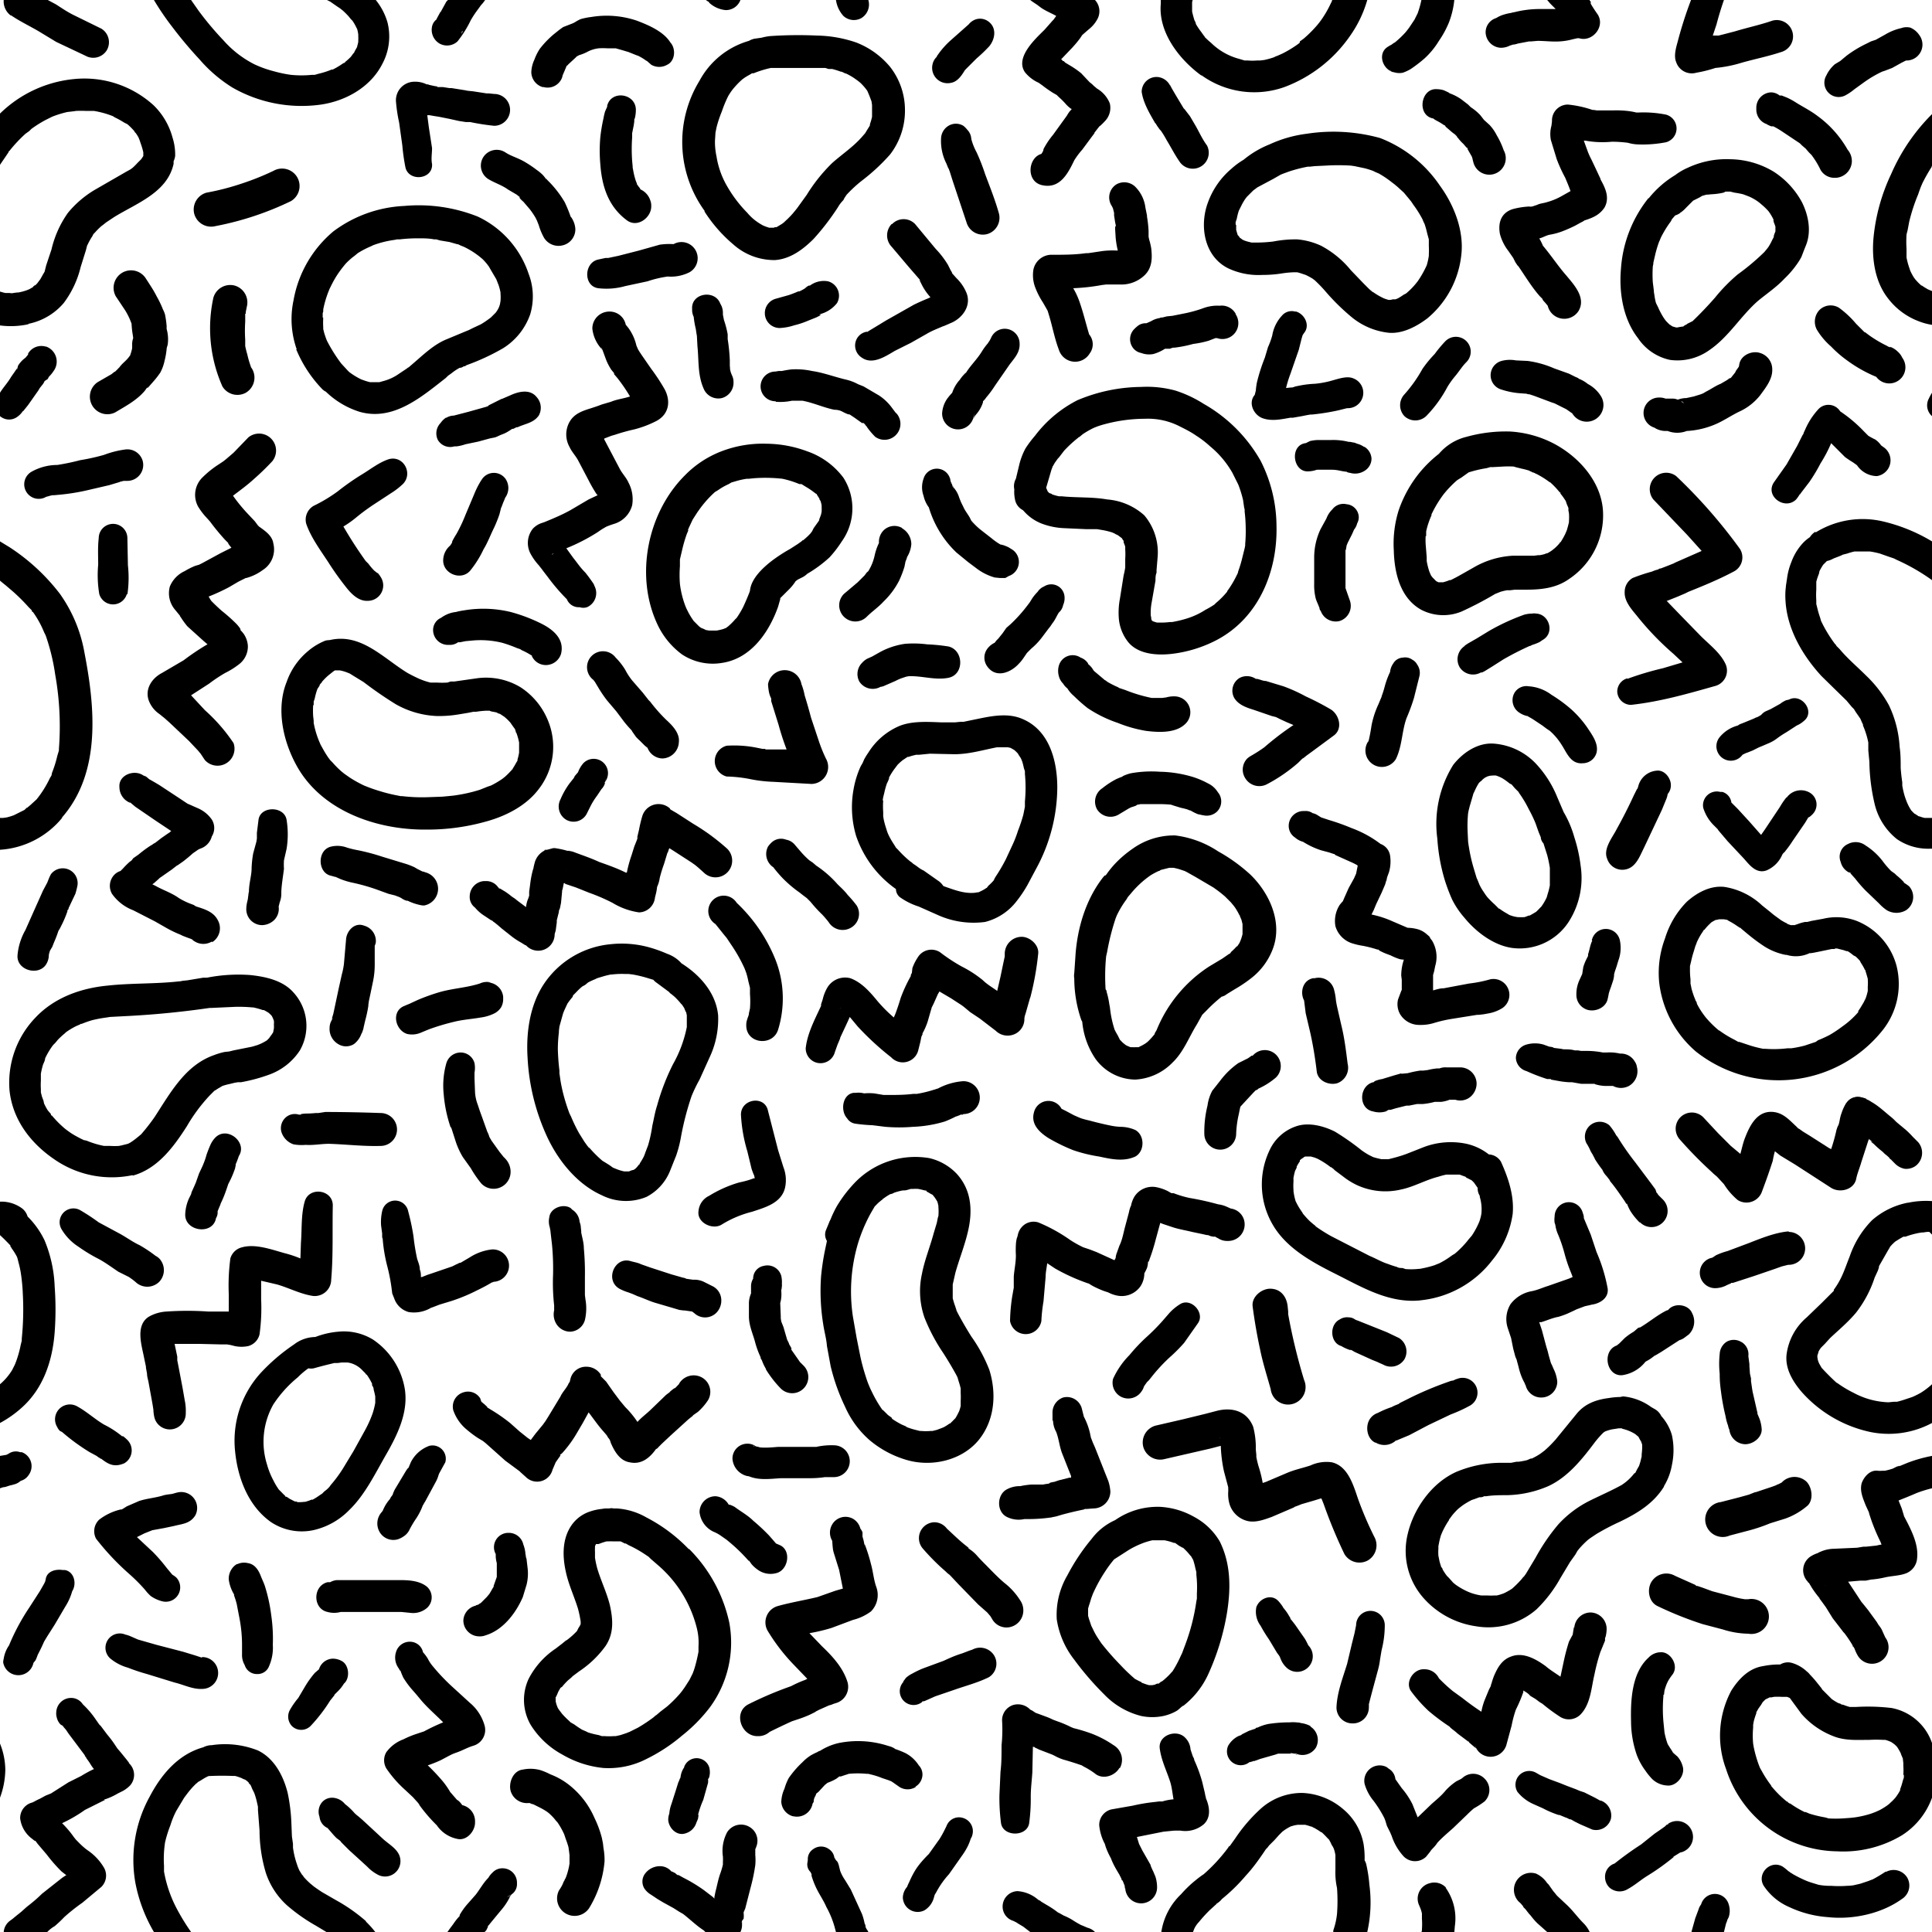 <svg xmlns="http://www.w3.org/2000/svg" viewBox="0 0 364 364">
  <path d="M325.4 362v-.2l.3-.6a3.9 3.9 0 000-2.4 2.7 2.7 0 00-5.2 0 2.9 2.9 0 00-.5 1l-.6 1.6-.7 2.5v.1h6.1l.4-1.6.2-.5zM267.3 358.8zM272.4 355.6a3 3 0 00-3-.8 3 3 0 00-2.1 4l.3.7a7 7 0 01.3 1V361.5a13.5 13.5 0 010 2v.2l-.1.4h6.2l.1-1.2a10 10 0 00-1.7-7.2zM295.1 358.8l-1.6-1.5-.2-.2-.4-.5a4.7 4.7 0 01-.4-.5l-.7-1c-.6-.7.1.3-.3-.3a5 5 0 00-2.1-1.8 3.2 3.2 0 00-2.9 5.6l.5.6v.1l.4.4.7.9.2.2.4.5a10.4 10.4 0 001 1.1l1.8 1.6h8a5.7 5.7 0 00-1.2-1.7c-1.1-1.1-2-2.4-3.2-3.5zm-8.9-.6l.2.3a1.6 1.6 0 01-.2-.3zm.6.6a3 3 0 00.5.2 1.9 1.9 0 01-.5-.2zM204.9 363.2l-.7-.3a4.8 4.8 0 00-.5-.2 18.7 18.7 0 01-1.7-1 11 11 0 00-1.6-.8l-.7-.4-.4-.2a17.6 17.6 0 00-2.1-1.4l-1-.6-.5-.4q.5.5-.5-.3a6.6 6.6 0 00-3.5-1.3 2.9 2.9 0 00-2.8 2.9 2.8 2.8 0 002 2.7l.6.3.3.2 1 .6 1.3 1h12.2a3 3 0 00-1.4-.8zM139.8 362.1v-.2.2zM139.8 362.1q-.2.3 0-.1v-.1l.3-.4a4.5 4.5 0 000-1.1l.1-.1q-.3.4.2-.7l1-3.9a35 35 0 00.9-4.3 10.5 10.5 0 000-1.9v-.9-.2c0-.2 0-.2 0 0a5.8 5.8 0 00.3-.8 3 3 0 00-1.4-3.4 3.1 3.1 0 00-4.2 1 7.5 7.5 0 00-.8 4.6 8.2 8.2 0 010 1v.5a14.6 14.6 0 01-.5 1.7c-.4 1.1-.6 2.3-.9 3.4l-.2 1v.3c.2-.2.2-.2 0 0l-.3-.3-1.7-1.3a29.1 29.1 0 00-3.8-2.3l-.9-.5-.3-.1q.5.5-.4-.3l-.6-.3h-.1a2.8 2.8 0 00-2.1-1 3.5 3.5 0 00-3 1.6 2.5 2.5 0 000 2.6 4 4 0 001.3 1.2l.6.4.6.4 1 .6 2 1.1 1.1.7.7.4c1.3 1 2.5 2.2 3.9 3.1l.3.3-.1-.1.1.1h6.6a3 3 0 00.3-1.2v-.7zm-3-2.8h-.1c.3.2.2.1 0 0zM278.1 329.4l.3.4a2.9 2.9 0 01-.2-.3z"/>
  <path d="M287 318.8v-.3c.5.3 1 .6 1.3 1l1 .6.8.6.5.3a34 34 0 003.4 2.5 3.1 3.1 0 003.8-.5c1.9-2 2-5 2.6-7.5a37.6 37.6 0 011.1-4.2l.9-2.2v-.5l.1-.2a6.5 6.5 0 00.2-1.5 3.1 3.1 0 00-3-3.1 3.1 3.1 0 00-3.1 3c0-1-.3 1.3-.3 1.2a41.5 41.5 0 00-.7 1.3 38.3 38.3 0 00-1 3.8l-.6 2.8c-1-.7-2-1.3-2.8-2-1.8-1.3-4.2-2.7-6.5-1.8-1.7.6-2.5 2-3.2 3.6a14.2 14.2 0 00-.5 1.5s-.3.7 0 .2l-.5 1-.7 1.7a11.8 11.8 0 00-.7 2.4 48.7 48.7 0 01-3.6-2.6l-1.8-1.3a30.5 30.5 0 01-2.6-2.4 3 3 0 00-2.6-1.7h-.2c-2-.1-3.7 2.5-2.4 4.2a27.7 27.7 0 003.2 3.6 39.3 39.3 0 004 3c.3.4 1 .8 1.5 1.3l2 1.5h.1l.1.2.7.6.6.5a3.7 3.7 0 01-.2-.7 3 3 0 00.3.8l.2.3a3.1 3.1 0 005.4-1l1-3.7a21 21 0 01.8-3 26.3 26.3 0 001.4-3.3zM216.8 351.5zM227.2 338.7a7.3 7.3 0 01-.2-.9l-.5-2.1a27 27 0 00-1.5-4.1c0-.3-.2-.5-.3-.8a120.6 120.6 0 01-.4-1.2 3.4 3.4 0 00-1-2.2c-1.6-1.7-5.1-.5-4.8 2 .3 2.3 1.3 4.2 2 6.4.3 1 .4 2.1.6 3.2a10.2 10.2 0 00-2.1.4h-.6l-.8.1a33.8 33.8 0 00-4.2.7l-4 .7a3 3 0 00-2.3 3 9.4 9.4 0 001 3.4l.2.3c-.3-.5 0 .2 0 .3a14 14 0 001 2.2c.4 1.1 1 2.1 1.6 3.1l.4.8c0 .2.1.3.2.3l.4 1c0 .2.1.9.1.3a3 3 0 003 3 3 3 0 003-3 6.8 6.8 0 00-.3-2l-.5-1.2c.3.7-.6-1.2-.4-1l-1.6-2.8-.3-.6-.3-.6-.4-1.3 5-1 2-.2a.9.9 0 00.2 0h1a5.4 5.4 0 004.4-1.2c1.4-1.3 1.1-3.3.4-4.9v-.1zM211.4 354.3l.1.2zM356.4 321.8a37.9 37.9 0 00-6.7-.2h-.8-.4a11.8 11.8 0 01-1.2-.4l-.5-.1c.3 0-.3-.2-.4-.2a10.3 10.3 0 01-1.3-.8l-.5-.5-1-1-.3-.3-.1-.2-.8-1a20.1 20.1 0 00-1.4-1.6 3.1 3.1 0 00-.6-.6 6.9 6.9 0 00-2.8-1.6 2.8 2.8 0 00-2.2.3 15 15 0 00-3.2.3c-2.7.4-4.6 2.4-6 4.6a18 18 0 00-1 14.8 22.3 22.3 0 0020.9 15.5 21.5 21.5 0 0012.2-3 14 14 0 005.7-7.1v-10.3a10 10 0 00-7.6-6.6zm2.3 12.6v.5l-.2.6a12.4 12.4 0 01-.5 1.6v.2a9.7 9.7 0 01-.9 1.4 10.5 10.5 0 01-1 1l-.2.2-.4.3a13.2 13.2 0 01-1.3.8 13.4 13.4 0 01-2 .8 18.9 18.9 0 01-2.7.6l-.9.1-1.4.1a22 22 0 01-2.7 0l-.3-.1-.4-.1a23 23 0 01-2.9-.7l-.7-.3h-.2a18.7 18.7 0 01-2.7-1.6c-.2 0-.4-.2-.6-.4h-.1l-.1-.1a19.1 19.1 0 01-2.7-2.7l-.1-.1v-.1a20 20 0 01-1.7-2.6l-.4-.7-.2-.5a23.3 23.3 0 01-1-3.5l-.1-.6a16.5 16.5 0 010-3v-.5l.1-.6a12.8 12.8 0 01.5-1.6v-.1-.1l.4-.7.5-.7.3-.5.4-.4.1-.1a3.7 3.7 0 01.4-.2l.4-.2h.3l.5-.1a11 11 0 011.5 0h.5.5l.5.2 2.2 3a15.2 15.2 0 006 4.2c2.2.9 4.6.7 6.8.7a25.6 25.6 0 012.6 0h.4a8 8 0 011.1.4l.3.2.4.3.4.4a9.9 9.9 0 01.7 1.2l.1.3.3.7.1.9v.5a12.3 12.3 0 010 1.7zM313.5 319.3l.1-.8a11.2 11.2 0 01.4-1.2 7.3 7.3 0 01.4-.8 11.9 11.9 0 01.7-1c1.3-1.7-.4-4.4-2.3-4.2h-.1a3.2 3.2 0 00-2.1 1c-3.2 2.9-3.4 8.1-3.3 12.1a19.5 19.5 0 001.1 6.3 12.2 12.2 0 001.6 2.9 12 12 0 001.3 1.6 4.4 4.4 0 002.8 1.2c1.8.2 3.5-2 2.9-3.7a4.4 4.4 0 00-1-1.8 15 15 0 01-.8-.7 8.4 8.4 0 00-.5-.8l-.5-.8a14.4 14.4 0 01-.6-2.2l-.1-1-.1-1a27.6 27.6 0 010-4.9v-.2zM275.4 335.1c.6-.5 0 0-.2.1l-.8.4a11.2 11.2 0 00-2 1.7c-.8 1-1.8 1.8-2.7 2.6l-2.6 2.5-1-2.5a14.8 14.8 0 00-2-3l-.5-.7a169 169 0 00-.7-1 2.6 2.6 0 00-1.3-2 3.3 3.3 0 00-.4-.3 2.9 2.9 0 00-4.1 3.2 8.7 8.7 0 001.7 3.2 23 23 0 012 3.2l.2.5.3 1 .6 1.2.3.7a10.6 10.6 0 002.3 3.9 3 3 0 004.2 0l.8-1c0-.1.6-.7 0-.1.5-.5 1-1 1.3-1.5.9-1 2-1.9 3-2.8l2.7-2.6a18.5 18.5 0 011.2-1.1 15.4 15.4 0 002-1.3 3 3 0 000-4.3 3 3 0 00-4.3 0zM258 355.1a26.7 26.7 0 00-.6-3.9 2.8 2.8 0 00-.3-.7 16.4 16.4 0 00-.2-3.1 11.2 11.2 0 00-3.9-6.6 12.6 12.6 0 00-7.6-3 11.6 11.6 0 00-7.9 3 30.4 30.4 0 00-4.8 5.6l-1 1.4-.2.1-.1.2a31.7 31.7 0 01-4.6 5 18.4 18.4 0 00-1.6 1.2c-1 .8-1.9 1.7-2.7 2.6a12.4 12.4 0 00-3.7 7.1h6v-.1a4.1 4.1 0 00.2-.5 5 5 0 01.9-1.3 27 27 0 012-2.2l1.1-1q.4-.3 0-.1c.5-.3.9-.6 1.2-1a33.6 33.6 0 004.5-4.4c1.4-1.5 2.6-3.2 3.8-5l.3-.3.3-.4 1-1 .9-1 .6-.6.4-.3a10.4 10.4 0 011-.6l.2-.1.7-.2.6-.1h1.4a10 10 0 011 .3l.4.1c-.2 0 .4.2.5.3a10.3 10.3 0 011.1.7h.1a13.6 13.6 0 011 1l.4.4a9.5 9.5 0 01.5 1l.2.3.2.4a8.4 8.4 0 01.3 1.2v2.8a13.3 13.3 0 00.3 3.4 32.6 32.6 0 010 4.9 13.6 13.6 0 01-.7 3.1v.3h6.4a25.3 25.3 0 00.4-8.9zM211 333.1a3.2 3.2 0 00-1.2-4.3 19.7 19.7 0 00-4.2-2.2 31.6 31.6 0 00-3.3-1l-.5-.2-.2-.1a20.7 20.7 0 00-2.4-1l-.8-.3a13 13 0 00-1.4-.6l-1.9-.7-.6-.4-.4-.2-.1-.1a3.2 3.2 0 00-3-.8 3 3 0 00-2.2 3 28.6 28.6 0 01-.1 4.6c0 1.7 0 3.4-.2 5l-.2 4.4a36.3 36.3 0 00.3 5.3c.4 2.6 4.9 2.6 5.3 0a34.1 34.1 0 00.3-5c0-1.6.2-3 .3-4.6l.1-4.7v-.1l.5.1c-.6-.1.5.3.6.4l2.6 1 .4.2a9.4 9.4 0 001.6.7 63.8 63.8 0 013.5 1.1 7.8 7.8 0 00.7.4 13.7 13.7 0 012 1.3c1.5 1 3.6.2 4.4-1.2zM183.2 310.8l-.6.2-1.3.5c-1.3.4-2.2.8-3.5 1.4l-3.8 1.4a17 17 0 00-2.1 1 5.4 5.4 0 00-1.2.8l-.6.8q.3-.2 0 .1a2.6 2.6 0 003.6 3.7c.2-.3.3-.3.2-.1l.5-.2 1.8-.8 3.8-1.3c2-.7 4.3-1.3 6.3-2.3a3 3 0 001-4.1 3.1 3.1 0 00-4.1-1.1zm-.2 0zM173.9 320.6c-.1 0-.2 0 0 0zM355.3 352.6a27.7 27.7 0 01-2.5 1.5l-.3.1-.5.2-1.5.5-1.3.3a9.5 9.5 0 01-1.2.1 20.4 20.4 0 01-3 0 11.4 11.4 0 01-2.4-.2l-1.3-.4-.6-.2-.5-.2a23.2 23.2 0 01-2.4-1.2l-.3-.2-.2-.1-.3-.3q.3.3-.1 0a10.6 10.6 0 00-1-.8c-2.3-1.4-5 1.3-3.6 3.6a11 11 0 004.8 4 20.5 20.5 0 007.3 1.9c4.6.5 10-.6 13.9-3.4a3 3 0 001-4.1 3 3 0 00-4-1zM181.4 342.5a2.5 2.5 0 00-2.8 1 2.8 2.8 0 00-.3.6l-.3.6q.2-.4 0 0a18.6 18.6 0 01-1 1.8l-2 2.8c-1 1-2 2.1-2.7 3.3a18 18 0 00-1 2 7.8 7.8 0 00-.4.9 3.2 3.2 0 00-.8 2 2.8 2.8 0 004.1 2.4 4 4 0 001.7-2.2l.2-.7q-.2.6 0 0l.3-.5a16.5 16.5 0 012.4-3.4l2.6-3.7a12.3 12.3 0 001-1.7 10.6 10.6 0 00.5-1.3 2 2 0 00.3-.7 2.6 2.6 0 00-1.8-3.2zM314.3 343.7a2.3 2.3 0 00-.3.1l-.1.1-.2.2-.7.5-1.3.9-2.5 2a60.6 60.6 0 00-5 3.6 2.6 2.6 0 00-1.8 2.5 2.8 2.8 0 00.8 2 2.9 2.9 0 003.5.3c1.3-.7 2.4-1.7 3.7-2.5a43.2 43.2 0 004.9-3.5v-.1l1.3-.8h.1a3 3 0 10-2.4-5.4zm2.8 5q.7-.6 0 0zM313.8 344zM303.5 342.7a3 3 0 00-2-3.5q.3.2-.1 0l-.9-.5-2-1-.9-.3-.7-.3-1.6-.6-1.5-.6-1.9-.7-1.6-.7-.2-.1-.7-.4a2.6 2.6 0 00-3.1.4 2.6 2.6 0 00-.4 3.2 8 8 0 003 2.3l1.8.8a17.8 17.8 0 002.5 1.1s.8.3.5.1l1.2.5.3.1.6.3q-.3-.1.2 0l.7.4q-.4-.1 0 0l1 .5 2.3 1a2.9 2.9 0 003.5-2zM206.5 273.2zM199 285.7l1-.3a65.3 65.3 0 014.2-1l.2-.1h.3l1.3-.1a3.2 3.2 0 003.2-3.2 8 8 0 00-.4-2l-.4-1-.2-.5-1.7-4.3-.2-.5-.4-.9-.5-1.3c.3.7 0-.1 0-.3a12.8 12.8 0 00-1.2-3.3l-.4-1.6a2.9 2.9 0 00-3.5-2 3 3 0 00-2 3 4.3 4.3 0 000 .4v.9l.1.1a4.7 4.7 0 00.4 1.7l.2.4c.5 1.3.6 2.7 1.1 4l1.7 4.3v.3h-.3l-2 .5-.9.3c-.2 0-1.5.3-.7.3a12 12 0 00-1.4.2h-2.2a15 15 0 00-2.1.3H191.9a5.1 5.1 0 00-2.2.6c-1.9 1-2 4.2 0 5.2a5 5 0 003.3.4h.8.2a29.7 29.7 0 004-.3l1-.2z"/>
  <path d="M198.2 285.8h-.2c-.2.1-.2.1.2 0zM257.9 321.7a5.3 5.3 0 000-.6l.2-.8.5-1.9 1-3.7a12.8 12.8 0 00.4-2l.3-1.8a18.8 18.8 0 00.6-4.7 2.7 2.7 0 00-5.4 0l-.3 1.5-.5 2-.9 3.8c-.8 2.6-1.9 5.4-2 8.2a3 3 0 003 3 3 3 0 003.1-3zM229.8 290.4a12.3 12.3 0 00-4.8-4.6 14.6 14.6 0 00-6.4-1.9 14 14 0 00-8.5 2.5 11.3 11.3 0 00-4.4 3.5 38.5 38.5 0 00-4.6 6.9 14.7 14.7 0 00-2 8.3 16.2 16.2 0 003.3 7.6 55.1 55.1 0 005.6 6.5 14.6 14.6 0 007 4.1 10.3 10.3 0 004.2 0 9 9 0 002-.7 5.7 5.7 0 00.7-.4l.8-.7q.5-.3.1 0a16 16 0 004.9-6.2 46 46 0 003.5-11.6c.7-4.5.7-9.1-1.4-13.3zm-4.3 9.8v1l-.1.5a38.5 38.5 0 01-2.1 8.2l-.6 1.6-.2.4a22.4 22.4 0 01-1.6 3l-.2.2a11 11 0 01-1.2 1.2l-.1.1-.5.4h-.1l-.5.4H218a5.6 5.6 0 01-.7.3c.7-.2-.1 0-.3 0h-.5a9.2 9.2 0 01-1.2-.4h-.1l-.2-.2a11 11 0 01-1-.5l-.2-.1-.1-.1a32 32 0 01-2.6-2.5 51.7 51.7 0 01-3.2-3.6l-.4-.5-.6-.9a12.8 12.8 0 01-1-1.8l-.3-.6-.3-.9a9.4 9.4 0 01-.3-1v-.7-.6a9.8 9.8 0 01.3-1l.3-1 .3-.8a28.5 28.5 0 012.3-4.2 22 22 0 011.7-2.3l2.8-1.8a17.2 17.2 0 012.2-1.1l.5-.2a15.2 15.2 0 011.7-.5H219.4a11.2 11.2 0 011.8.5h.2l.7.5.7.4h.1l.2.2a10.2 10.2 0 011.1 1.2l.2.2.4.7a13.3 13.3 0 01.4 1.5l.2.8v.5a20.5 20.5 0 01.1 3.5zM186.9 305a3.1 3.1 0 003.6 1.5 3.2 3.2 0 002.3-3 3.3 3.3 0 00-.6-2 12.8 12.8 0 00-3-3.3c-1.3-1.1-2.5-2.4-3.7-3.6a36 36 0 01-1.6-1.7 7.3 7.3 0 00-.9-.8q-1-.7-.4-.4l-.5-.4c-1.3-1-2.5-2.2-3.7-3.3a3 3 0 00-2.3-1.2h-.1a3 3 0 00-2.1 5 42.7 42.7 0 003.4 3.5l.9.8a4.7 4.7 0 00.7.6l.2.2 1.5 1.6 3.7 3.8 1.7 1.5.6.7.3.5zM149.2 324.3l.6-.2.9-.3a19.5 19.5 0 002-.8l.8-.4.3-.2.6-.3 1.8-.8.4-.1a7.3 7.3 0 01.8-.3 3.2 3.2 0 002.3-3.9c-.8-2.7-2.8-4.9-4.8-6.8l-2.4-2.5a33.4 33.4 0 004.2-1l4-1.5a9.5 9.5 0 003.4-1.6 4.4 4.4 0 001-4.6c-.5-1.4-.6-2.9-1-4.3a30.4 30.4 0 00-1.2-3.8v.3l-.2-1-.2-.7v-.2-.6a2.5 2.5 0 00-.4-.7 3 3 0 00-1.3-1.8 2.9 2.9 0 00-4 1 3 3 0 000 3.1 22.2 22.2 0 00.1 1.3 5 5 0 00.2 1l1 3.2.7 3.5-1.4.4-3.4 1.2c-2.5.6-5 1-7.5 1.7a3.2 3.2 0 00-1.9 4.6 35.9 35.9 0 005 6.5l2.5 2.6-.4.2a22.3 22.3 0 00-2.3 1l-.4.2a68.3 68.3 0 00-8 3.4c-2.9 1.5-1.4 6 1.7 6h.3a3.2 3.2 0 002-.8 129.4 129.4 0 014.2-2zM99.2 298.6a8.7 8.7 0 00.2-3.2l-.2-1.7-.2-.6c.2.6 0-.3 0-.3a6 6 0 00-.4-1.8 2.8 2.8 0 00-2.6-2.2h-.3a2.7 2.7 0 00-2.3 4v.5a6 6 0 00.2 1.2v2.6l-.6 1.7v.2l-.1.1-.4.7-.3.5-.5.6-.6.6-.5.5-.5.3-.3.1a1 1 0 01.5 0 4 4 0 00-.5 0l-.2.1a1 1 0 01.1 0 3 3 0 00-2.4 2.8 3 3 0 003 3 2.9 2.9 0 001.2-.2c3.3-1 5.7-4.2 7-7.2l.7-2.3zm-5.7-5.8v0zM89.8 302.4zM244.2 330.4zM244.2 324.5h.2zM246.9 325.2a5.2 5.2 0 00-2.2-.6c1 0-.6-.1-.5-.1a6.7 6.7 0 00-1.2 0 26.5 26.5 0 00-4 .3 8.7 8.7 0 00-2.1.7h-.2l-.2.2-1.2.4-1.2.6-.3.1q.6-.1-.5.3a4.6 4.6 0 00-1.9 1.8 2.6 2.6 0 004 3.1q-.2.3 0 0c.3 0 1.5-.5 1-.2q-.3 0 .2-.1l.8-.3 2.8-.8.6-.2h2.5q-.6-.2.6 0h.3a3 3 0 003.7-1.1 3 3 0 00-1-4z"/>
  <path d="M244.2 330.5c-.4 0 .5.2 0 0zM241.6 302.6a8 8 0 00-.7-.9c-1.3-1.5-3.6-.6-4.2 1.1a4.4 4.4 0 00.8 3.5 26.8 26.8 0 001.6 2.6l1.5 2.5.3.4.2.3.2.5a4.4 4.4 0 001 1.5 2.9 2.9 0 004.2-4.1c0 .2 0 .2 0 0l-.3-.6a6.3 6.3 0 00-.6-1l-1.6-2.3-.7-.9q-.4-.4-.1-.2l-.6-1a11.8 11.8 0 00-1-1.3q.3.3 0-.1zM92 363q-.3.1.1-.3l.4-.5 1.9-2.3a11.5 11.5 0 001.4-2 4.2 4.2 0 01.3-.5q-.4.4.3-.5a2.3 2.3 0 001-2v-.2a2.7 2.7 0 00-2.6-2.7 2.5 2.5 0 00-2 .8 4.1 4.1 0 00-.8 1c-1 1-1.6 2.2-2.4 3.2l-1.5 1.7a12.2 12.2 0 00-1.5 2.1v.2l-.2.2a12.1 12.1 0 00-1 1.3l-.6.8-.5.7h7l.3-.3.4-.8zm4.5-6.3c.2-.6.2-.6 0 0zm-.2.2a1.4 1.4 0 01-.8.5 4 4 0 00.8-.5zM172.5 336.6a2.7 2.7 0 001.3-2.3 2.5 2.5 0 00-.7-1.7 6.6 6.6 0 00-2.5-2.3 19.2 19.2 0 00-2-.8l-.2-.1q.6.2-.5-.3l-1-.3a18.4 18.4 0 00-8.9-.4 11.2 11.2 0 00-3.7 1.6c.5-.3-.2 0-.3.1a12 12 0 00-1.2.6 8.2 8.2 0 00-1.6 1.3 18.2 18.2 0 00-2.6 3 9.9 9.9 0 00-.8 2 6.3 6.3 0 00-.6 2.5 3 3 0 002.2 2.7h.1a3 3 0 003.6-2.4l.2-.3q0-.5.2-.9l.2-.4c.1-.2.1-.2 0-.2l.5-.4 1.2-1.3.5-.4.5-.2a7.8 7.8 0 001.2-.6l.4-.3.1-.1h.3l.9-.3a6.2 6.2 0 00.6-.2 17.4 17.4 0 013.4 0h.3l.8.2a14 14 0 011.8.6l1.2.4.5.2a7.3 7.3 0 01.6.4l1 .7a2.9 2.9 0 003 0zm-16.6-.7l.2-.1h-.2zM100.6 340c-.1 0-.1 0 0 0zM113.6 347.3l-.2-1a19.8 19.8 0 00-1.4-3.8 16 16 0 00-4.4-5.9 13.4 13.4 0 00-3.9-2.3l-.2-.1a11.8 11.8 0 00-1.7-.7 7 7 0 00-3.3-.1c-1.8.2-2.7 2.4-2.3 4a3.2 3.2 0 003.4 2.3h.2s1 .5.3.1l.5.2 1 .5a13.2 13.2 0 011.4.8l.4.3a12.8 12.8 0 011 1l.4.5.2.2a14.2 14.2 0 011.3 2.3l.3.9a15.7 15.7 0 01.5 1.5l.1.7.1.8v1.6l-.1.6a13.7 13.7 0 01-.5 1.8l-.2.5c0-.2-.2.5-.3.5-.2.6-.5 1.1-.9 1.7a3.3 3.3 0 005.7 3.3 20.2 20.2 0 002.9-8.8 12.4 12.4 0 00-.2-2.5l-.1-.9zM128.9 333a2.5 2.5 0 00-.2.3 4.1 4.1 0 00-.5 1.7c0-.3-.3.7-.4.8l-.5 1.6-.8 2.5a6.7 6.7 0 00-.4 1.8q0-.4 0 0a3.3 3.3 0 00-.2 1.2c.1 1.5 1.6 3.1 3.3 2.5a3 3 0 002-2q.2-.3 0 0l.3-.7q.2-1.1 0-.7a17.3 17.3 0 011-2.9l.9-3.2a3 3 0 000-.7l.2-.3a3.6 3.6 0 000-2 2.5 2.5 0 00-4.7 0zM163 363c.2.2 0-.5-.1-.6a11.1 11.1 0 00-.5-1.8l-2.1-4.6-1.1-1.8a7.9 7.9 0 01-.9-1.7l-.2-.8a3.6 3.6 0 00-.3-.9q-.8-.9-.3-.4l-.3-.4a2.3 2.3 0 00-1-1.6 2.5 2.5 0 00-3 0 2.2 2.2 0 00-1 2l-.1.7a2 2 0 00.6 1.6l.2.4V353.4a14.8 14.8 0 00.7 1.9c.6 1.4 1.5 2.6 2.1 4a17.5 17.5 0 011.5 3.6l.3 1.1h6.1a2 2 0 00-.3-.5 4.3 4.3 0 01-.2-.4zM0 328.4v10.3a15.8 15.8 0 001-5.2 13.5 13.5 0 00-1-5zM9 363.9q.6-.6 1.3-1a22.5 22.5 0 001.8-1.7 34.2 34.2 0 013.4-2.7l3.6-3a3 3 0 00.5-3.6 10.2 10.2 0 00-3.1-3.3l-.4-.3a14.6 14.6 0 01-1.4-1.3l-.4-.4-.4-.5c-.7-1-1.4-1.8-2.2-2.6A26.9 26.9 0 0016 341L18 340l1.2-.6.6-.3q-.4 0 0-.1a12.2 12.2 0 002.4-1.1l1-.5a6 6 0 001.3-1 3 3 0 00-.2-4.2c0-.2-.2-.3-.3-.5l-1.3-1.6-.6-.7q-.3-.4 0 0l-.4-.6a19.6 19.6 0 00-1.5-2l-1.2-1.6-.3-.3-.7-1a16.6 16.6 0 00-2.4-2.8 2.6 2.6 0 00-2.2-1.2 2.8 2.8 0 00-2.8 2.7 2.6 2.6 0 00.1 1 2.8 2.8 0 00.7 1.3q1 .6.4.3a8.3 8.3 0 01.7.8l.4.6 3 4q.3.5 0 .2.3.2.4.5a11.6 11.6 0 01.7 1 7.1 7.1 0 00.7 1 22.1 22.1 0 00-2.4 1.3l-2.4 1.2-3.3 2.1-1 .4-1.1.6a10.7 10.7 0 00-1 .5l-.4.2a3 3 0 00-2.3 3 5.6 5.6 0 002.2 3.8l.5.4q.2 0 .3.2l.3.4 1.7 2a29 29 0 002.8 3.2l.9.7-.2.1-.6.4-3.8 3c-1 1-2 1.8-2.9 2.5l-1 .9-1 .8-.6.5-.4.3A2.9 2.9 0 00.7 364H9h-.1zm15.3-32zM88.5 320.8l-3.5-3.2a37.8 37.8 0 01-3.4-3.6 7.1 7.1 0 01-1-1.5 7.7 7.7 0 00-.9-1.2 2.5 2.5 0 00-1.8-1.9 2.7 2.7 0 00-3.3 1.9 3.4 3.4 0 00.5 3s.5.9.3.3a10.8 10.8 0 00.6 1.5 16.6 16.6 0 001.7 2.3q.3.4 0 0l.7.8 1 1.2c1.2 1.4 2.6 2.6 3.9 3.9l.2.2a37.5 37.5 0 00-3.6 1.7l-.6.2-.9.3a17.9 17.9 0 00-2.4 1 7 7 0 00-3.2 2.4 3 3 0 000 3.1 21.9 21.9 0 003.5 4l1.5 1.4.9 1 .4.5q-.3-.3 0 .1a30.2 30.2 0 003.2 3.7 6.1 6.1 0 004.1 2.6c1.7.2 3.1-1.6 3.1-3.1v-.3a3.1 3.1 0 00-2.4-3c-.3-.4-.6-.8-1-1l-1.3-1.5a5.1 5.1 0 00-.3-.5 15.5 15.5 0 00-1-1.4 39.4 39.4 0 00-2.8-3l-.1-.1a22.5 22.5 0 002.5-1l1.5-.8.6-.3.5-.2c1.5-.5 2.2-1 3.5-1.4a3.1 3.1 0 002.1-3.8 8.6 8.6 0 00-2.8-4.3zM72.2 346.5l-2.7-2.5-1.3-1.2-.7-.6a7 7 0 01-.7-.6 11.8 11.8 0 00-1.8-1.7 3.2 3.2 0 00-2.4-1.2c-2 0-3 2-2.4 3.6a2.6 2.6 0 001.3 2 1.7 1.7 0 00.2.1l.7.8a14.3 14.3 0 001 1.1l.8.6c-.3-.2.4.5.4.5l1.2 1.2 2.2 2 1.2 1.1a7.5 7.5 0 001.8 1.4 2.9 2.9 0 004-4c-.6-1-1.9-1.8-2.8-2.6zM69 362a32.3 32.3 0 00-5.7-4l-2.6-1.5a32 32 0 01-1.6-1.1l-.6-.5a13.2 13.2 0 01-1.3-1.3l-.1-.2-.2-.2-.5-.8-.3-.7-.3-.9a16.2 16.2 0 01-.6-2.7v-.7L55 346l-.1-2.5a33.5 33.5 0 00-.7-5.7c-.8-3.2-2.5-6.5-5.6-8a16.8 16.8 0 00-8.7-1 3.5 3.5 0 00-1.6.4c-4.7 1.3-7.9 5.1-10.1 9.3a24.7 24.7 0 00-2.7 16.2A29 29 0 0029 364H36a40.7 40.7 0 01-2.7-4.4 23.9 23.9 0 01-2.4-7v-.1-1a20.5 20.5 0 01.2-4.4 22.9 22.9 0 011-3.2 16.2 16.2 0 011.1-2.7l1.5-2.5.3-.4.3-.4A15.7 15.7 0 0137 336l.2-.1v-.1l.7-.4a12 12 0 011.2-.7l.3-.1a2.5 2.5 0 00.4 0 51.1 51.1 0 014.1 0h.4a9 9 0 011.2.4l.4.2.3.1.4.3a4.5 4.5 0 01.3.3c-.2-.1.2.3.3.4a7.5 7.5 0 01.3.7l.4.8a14.3 14.3 0 01.5 1.7l.2.9v.6l.3 3.9a28 28 0 001.2 8 14.3 14.3 0 004 6.1 33 33 0 005.4 3.8l2 1.2h9.2a17.3 17.3 0 00-1.8-2zM70.6 297.7H63.5a3 3 0 00-1.3.4 4.5 4.5 0 00-.5 0c-2.8.7-2.8 5 0 5.6a4.7 4.7 0 002.5 0h11.4l2 .2a4 4 0 002.9-1 2.7 2.7 0 000-3.9c-1.4-1.2-3.5-1.3-5.2-1.3h-4.7zM63 319.3q.3-.5 0 0l.5-.5a7.3 7.3 0 001.3-1.6c1.2-1 1-3.6-.5-4.3a3.5 3.5 0 00-1.6-.4 2.8 2.8 0 00-2.6 2l-.8.7a18.5 18.5 0 00-1.8 2.5l-1.3 2.2a14.8 14.8 0 00-1.6 2.3 2.6 2.6 0 00.4 3 2.5 2.5 0 003.5 0 30 30 0 003.7-4.8l.8-1zM123.8 117.5a14.8 14.8 0 004.7 5.8 10.5 10.5 0 007.5 1.6c5.5-.8 8.9-5.8 10.6-10.6l.4-1.4v-.2l1.5-1.5a9.3 9.3 0 001.2-1.4l.2-.3.4-.3 1-.5a4 4 0 00.8-.6 24 24 0 004.2-3.1 21.7 21.7 0 002.3-3 10.7 10.7 0 00.3-12A14.4 14.4 0 00152 85a22.5 22.5 0 00-7.6-1.4A21.7 21.7 0 00136 85a19.3 19.3 0 00-7 4.6c-7 7-9.4 18.8-5.2 27.9zm17.4-5.8zm-11.6-11.8l.2-.5.7-1.5.9-1.4.5-.7.3-.4a20.4 20.4 0 012.5-2.7l.5-.3.6-.4a13.3 13.3 0 011.5-.8l.5-.3.7-.2a15.3 15.3 0 012.2-.5h.4l1-.1a29 29 0 015.3.1 18 18 0 013.2 1H151l.8.5a13.4 13.4 0 011.5 1l.4.3a1.2 1.2 0 00.2.1v.1a8 8 0 01.5.8v.1l.2.3a7.4 7.4 0 01.2.8v.3a7.5 7.5 0 010 .8v.1l-.1.5a8.2 8.2 0 01-.3.8l-.1.4-1 1.4-.3.6-.3.4a12 12 0 01-1.4 1.3h-.1l-.2.2-.7.5-1.4.9a30.6 30.6 0 00-3.4 2.2c-1.7 1.3-4 3.4-4.2 5.7l-.1.3a45.7 45.7 0 01-1.2 2.8 17.8 17.8 0 01-1.2 2l-.3.3a12 12 0 01-1.3 1.3l-.4.3-.5.2a9.1 9.1 0 01-1.3.3h-1.4l-.6-.1-.4-.2-.5-.2a5 5 0 01-.4-.3l-.3-.3-.3-.3-.4-.4a14.5 14.5 0 01-1-1.6l-.4-.8-.2-.5a17.6 17.6 0 01-1-4.1 21.7 21.7 0 010-3.3v-.8-.5l.4-1.7a26.4 26.4 0 01.9-3.1l.3-.7zM146.2 75.7a10.4 10.4 0 003-.2h2c2.1.4 4 1.3 6 1.7.5 0 1 .1 1.4.3q.5.2 0 0a11.3 11.3 0 001.3.6q-.3-.1.2 0l.9.6 1.4 1h.3a3.7 3.7 0 01.3.3l.2.3h.1v.1a13.5 13.5 0 001.6 1.9A3 3 0 00169 78l-.3-.3-.6-.8a9.5 9.5 0 00-2.5-2.4l-2.9-1.7-1-.4-.2-.1-.2-.1a8.9 8.9 0 00-2-.7c-2.1-.5-4.2-1.3-6.3-1.6a14 14 0 00-3.9-.3 18.4 18.4 0 00-1.8.3h-.6l-.6.1a2.8 2.8 0 000 5.6zM168 42.2a3.1 3.1 0 000 4.3l3.3 3.9 2 2.3.2.2-.3-.2.5 1a10.8 10.8 0 001.6 2.3l-.4.2q-.4.1 0 0a44 44 0 00-2.7 1.2l-5.3 3-2.3 1.4-1 .6-.1.1a.4.4 0 01-.2 0 2.6 2.6 0 00-2.1 1.9 2.7 2.7 0 001.2 3c2 1.4 4.5-.3 6.2-1.3l3-1.5 3-1.7c1-.6 2.1-1 3-1.4l.3-.1 1.6-.7c2-1 3.5-3.2 2.6-5.5a8.3 8.3 0 00-1.9-2.8l-.9-1c.3.3-.2-.5-.2-.5l-.5-1a17 17 0 00-2.3-3l-3.9-4.7a3 3 0 00-4.3 0zm-4.4 20.3z"/>
  <path d="M163.5 62.5h-.2a2.2 2.2 0 01.2 0zM186.6 64v-.2a2 2 0 01-.1.3l-.4.6a12.4 12.4 0 00-1.1 1.5c-.9 1.5-2.3 2.8-3.1 4.2.3-.5-.4.3-.5.4a6.9 6.9 0 00-.6.8l-.1.1a7 7 0 00-1.3 2.3 11.8 11.8 0 00-1 1.2 5.4 5.4 0 00-.9 2.7 3 3 0 003 3 3 3 0 003-3 5.6 5.6 0 010 .7c-.1.1-.1.1 0 .1l.3-.5a6.3 6.3 0 001.4-2.4v-.2a3.5 3.5 0 00.6-.7 20.7 20.7 0 001.7-2.3l2.7-3.9c.9-1.2 2-2.3 1.9-4a2.8 2.8 0 00-5.5-.7z"/>
  <path d="M183.4 78.7c-.1.2 0 .3 0 0zM186.6 63.8c.1-.2.1-.3 0 0zM231.5 50.6a13.4 13.4 0 006.3 1.2c1.3 0 2.6-.1 3.8-.3a19.3 19.3 0 012.1-.2h.7a9.5 9.5 0 011 .3l.6.2a12.7 12.7 0 011.3.7l.4.3a26 26 0 012.2 2.3 41.2 41.2 0 004.7 4.6 13.2 13.2 0 007.1 3c2.6.2 5.2-1.2 7.2-2.7a18 18 0 006.4-11.8c.6-4.6-1.3-9.5-4-13.2a24.1 24.1 0 00-11.3-9 33 33 0 00-13.8-.8 23.6 23.6 0 00-7 2 18.3 18.3 0 00-4.9 2.9 14 14 0 00-2.3 1.7 15 15 0 00-4.4 6.3c-1.7 4.5-.7 10.3 3.9 12.5zm1.3-8.3v-.6c0 .4.1-.3.2-.4a12 12 0 01.4-1.6l.2-.4.4-.8a11.6 11.6 0 01.6-1l.3-.4.6-.6.6-.6.4-.3.4-.3 3-1.6 1.4-.8.5-.2 1.1-.4a27.5 27.5 0 013.5-.9h.4l.9-.1 2.1-.1a38.8 38.8 0 014.7 0l.7.1 1.9.4a15.5 15.5 0 011.6.5l.4.2.7.3a19.4 19.4 0 012.5 1.7l.4.3.6.5 1.2 1.1 1 1.2.4.5.4.6a21.1 21.1 0 011.7 2.7l.2.5.2.4a17.3 17.3 0 01.5 1.8l.3 1.1v1.3a13.3 13.3 0 010 1.5v.3a12.4 12.4 0 01-.4 1.8 20 20 0 01-1.3 2.4l-.4.6-.4.5a13.7 13.7 0 01-1.8 1.8l-.4.2-.6.4-.5.3-.5.2h-.5l-.4.1h-.4a10 10 0 01-.9-.3l-.4-.2a11.7 11.7 0 01-1.5-.9l-.2-.1-.6-.5-1.1-1.1-2.4-2.5a18.2 18.2 0 00-5.6-4.6 13.4 13.4 0 00-4.5-1.2 22 22 0 00-4.5.4 26.4 26.4 0 01-3.2.2h-.9l-.4-.1a8.6 8.6 0 01-1-.3l-.4-.2-.1-.1-.3-.2-.2-.3-.2-.2-.1-.3-.2-.7V43v-.6zM248.8 115a3 3 0 003.6 2 3 3 0 002-3.6 6.4 6.4 0 00-.2-.6 672.2 672.2 0 01-.7-2v-.2-4.5-1.8-.8c0 .6.2-.6.2-.7l.2-.5.5-1a15.5 15.5 0 00.7-1.5 3 3 0 00.6-1.2 2.4 2.4 0 00.3-1.1 2.5 2.5 0 00-2.3-2.5 2.6 2.6 0 00-2.7 1 2.6 2.6 0 00-.2.2 4.7 4.7 0 00-.9 1.5l-1.1 2a12.5 12.5 0 00-1.2 5.4v4.9a10.3 10.3 0 00.3 2.8 8.9 8.9 0 00.4 1l.4 1c-.3-.6 0 .1 0 .2zm5-15h-.1zm-3.2-3.3zM253.7 95h0zM253.7 95zM254.2 112.7c0 .2 0 .2 0 0zM216 60.9h-.1a2.4 2.4 0 00-1.4.4 6.4 6.4 0 00-.8.7 2.7 2.7 0 00-.4 3.3 2.5 2.5 0 001.7 1.2 4.2 4.2 0 002.3.2 8 8 0 002.2-1h.9l.6-.2H221.3a23.4 23.4 0 003.5-.7 18.3 18.3 0 002.9-.6l1.3-.5h.3a3 3 0 003.5-4.5v-.1a3 3 0 00-3-1.5 7.7 7.7 0 00-3.2.5 24.8 24.8 0 01-3.7 1l-2 .4-1 .1a8.5 8.5 0 00-.8.2c-.1 0-1 .1-.4.1a4.3 4.3 0 00-1.8.6zm13.2 2.7h-.1.1zM262.6 103.7c.1 4.2 1.2 9 5.2 11.2a9 9 0 007.6.3 65.9 65.9 0 006.3-3.3l.5-.2.5-.2a9.5 9.5 0 011.3-.3 4.5 4.5 0 00.6 0l.8-.1h2.1c2.9 0 5.7-.3 8.1-2a14.4 14.4 0 006.4-13c-.4-5.4-4.5-10-9.2-12.5a20.5 20.5 0 00-8.3-2.3 27.6 27.6 0 00-8.2 1 9.9 9.9 0 00-5.2 3.2 23.6 23.6 0 00-3.6 3.5 23.1 23.1 0 00-4 7.2 21.1 21.1 0 00-.9 7.5zm6.1-2.7a13.8 13.8 0 010-.7v-.2a15.2 15.2 0 011-3v-.2l.4-.8a22.5 22.5 0 011.9-3l.5-.6a21.8 21.8 0 012-2l.3-.2.5-.3 1.4-1a23.3 23.3 0 013.4-.8l.7-.2a4.9 4.9 0 00.6 0l1.8-.1a18.3 18.3 0 012 0l.3.1 1.2.3a14 14 0 011.5.4c-.2 0 .5.2.5.3.3 0 .5.2.8.3a17 17 0 012.4 1.5l.2.1a15.7 15.7 0 011.2 1.2l.6.7h.1v.2a12.4 12.4 0 011 1.4l.2.6.3.7v.5l.1.5a10.6 10.6 0 010 1.5v.2l-.2.8-.2.7-.3.7a12.5 12.5 0 01-.6 1.1l-.3.5c.1-.3-.2.2-.3.3a8.7 8.7 0 01-.8.8l-.5.4a7 7 0 01-1 .6c.3-.2-.4.1-.4.1a8.4 8.4 0 01-.9.2H289.8l-.8.1H285a16.5 16.5 0 00-7.5 2.3l-2.3 1.3a28.9 28.9 0 01-1.9 1h-.2a8.6 8.6 0 01-1.2.4h-.6-.3l-.4-.2a4 4 0 01-.3-.3l-.4-.4a8 8 0 01-.3-.4l-.3-.7a13.7 13.7 0 01-.5-2v-.7l-.2-2.5a14.5 14.5 0 010-1.5zM236.8 127.9h-.2a3 3 0 00-3-.2 2.8 2.8 0 00-1 3.9c.8 1.2 2.2 1.7 3.5 2.1l3.5 1.2.8.2.8.4 1.3.6 1.2.5a54.3 54.3 0 00-5.5 4.2 29 29 0 01-2.5 1.6 4 4 0 00-.7.5 3 3 0 00-.4 3.7 3.1 3.1 0 004.2 1.1 30.3 30.3 0 005.8-4l1-1c-.6.6.4-.2.5-.3l1.1-.8 4.2-3.1c1.6-1.3.9-3.8-.6-4.8a51.6 51.6 0 00-4.8-2.5 30.6 30.6 0 00-4.2-1.9l-3.3-1c-.6 0-1.1-.3-1.7-.4zM261.9 126.6a16 16 0 00-1 2.7 18.5 18.5 0 01-.6 1.9v.1l-.1.2-.5 1.2a17 17 0 00-1.3 4 34 34 0 01-.5 2.7l-.1.3-.1.1a3 3 0 005.3 3.2c1.2-2.5 1.1-5.2 2-7.7a37 37 0 001.4-3.8l1-4a2.7 2.7 0 00-.4-2.3 2.2 2.2 0 00-.9-.9 2.3 2.3 0 00-1.8-.4 2.2 2.2 0 00-1.8 1.1 3.3 3.3 0 00-.6 1.6zM275 125.7a3 3 0 004 1q-1.3.7 0 0h.2a4 4 0 00.6-.3l1.3-.8 2.2-1.4a57.3 57.3 0 014.9-2.5h.1l.4-.2a9.9 9.9 0 001.3-.5l.3-.2.3-.2c2.4-1.3 1.3-4.9-1.2-5a1.9 1.9 0 00-.7 0 6.2 6.2 0 00-1.5.2 40.6 40.6 0 00-6.7 3.1l-2.3 1.4-1.4.8a8.8 8.8 0 00-.9.6h.1a2.9 2.9 0 00-.3.2 3 3 0 00-.7 3.8z"/>
  <path d="M276 121.7l-.3.2.1-.1zM302.8 161.8a3 3 0 003.5 2c1.9-.4 2.6-2.4 3.4-4l1.7-3.6 1.7-3.6.9-2.2a4 4 0 00.2-.8 2.5 2.5 0 00.6-1.7c0-1.3-1.2-2.9-2.7-2.7a3.9 3.9 0 00-3.5 3.2c.1-.6 0 .2-.2.3l-.6 1.2a93.3 93.3 0 01-3.2 6.3c-.8 1.6-2.6 3.7-1.8 5.6zM325.4 71.6l-1.2.7c-1 .4-1.8 1-2.8 1.5l-.5.3-.5.2-1.3.4-1.4.3h-.2a5.2 5.2 0 00-1.4.3 2.5 2.5 0 00-1-.2h-1.3a3.1 3.1 0 00-1.2-.2 2.9 2.9 0 00-.8 5.7c-.7-.3 0 0 .1.1a4 4 0 001.8.5h.5a5 5 0 003.6 0 15.8 15.8 0 005-1.1c1.8-.7 3.3-1.8 5-2.6a10.6 10.6 0 003.8-3c1.1-1.5 2.4-3.1 2.3-5a3.2 3.2 0 00-2.3-3c-1.5-.5-3.6.4-3.9 2.1a3.7 3.7 0 01-.1.5l-.5.7-.2.4-.8 1-.3.1-.4.3zm-8.6 4a1.5 1.5 0 01.5.4 5.1 5.1 0 00-.5-.3zM310.6 37.3a23.9 23.9 0 00-5.2 13.3c-.4 4.5.4 9.5 3.2 13.1a9.7 9.7 0 006 4.1A10.3 10.3 0 00322 66c3.7-2.5 5.9-6.4 9.2-9.3 1.7-1.4 3.5-2.6 5-4.2a18.1 18.1 0 002.4-2.8 10.3 10.3 0 00.8-1.3l.5-1.3q-.2.5 0 0t.4-1c1-2.6.4-5.6-.8-8a15.7 15.7 0 00-5.4-5.8A16.3 16.3 0 00326 30a17.2 17.2 0 00-8 1.6 11.7 11.7 0 00-2.4 1.4 18.8 18.8 0 00-5 4.4zm6 2.9V40h.1a5.7 5.7 0 001-.9l1-1 .3-.3.2-.1 1-.5.5-.3.7-.2q.6-.1.2 0a8.7 8.7 0 01.9-.1 13.2 13.2 0 002.2-.3 2.3 2.3 0 00.4-.2h.9l.8.2a15.2 15.2 0 011.6.3l.8.3.5.2a10.5 10.5 0 011.4.8l.4.3.7.6a12.1 12.1 0 011 1 9.8 9.8 0 011 1.7c-.2-.3 0 .3 0 .4a7.4 7.4 0 01.3.8v.9l-.2.5s-.3.9 0 .3a6.8 6.8 0 01-.4.8 10.4 10.4 0 01-.7 1.3l-.3.4-.5.6a44.1 44.1 0 01-5 4.2 32.4 32.4 0 00-4.3 4.4 71.6 71.6 0 01-4.2 4.4l-1 .5c0 .1-.8.4-.7.5l-.7.1-.5.1h-.2l-.7-.2-.3-.2-.3-.2-.6-.6-.3-.4-.2-.3a13.8 13.8 0 01-1-1.9l-.4-.8a10 10 0 01-.3-1.5l-.1-.6v-.2l-.2-1.6a22.4 22.4 0 010-3l.1-.5v-.2l.3-1.3a21 21 0 01.8-2.7l.1-.2.2-.5a20 20 0 011.9-3.1l.2-.4.6-.7a3.6 3.6 0 001-.5zM351.4 62.6h-.1l-.2-.2-1.4-1.4a18.3 18.3 0 00-3.2-3 3 3 0 00-3.7.4 3.2 3.2 0 00-.5 3.7 13.2 13.2 0 002.7 3.2 21 21 0 003 2.6 25.7 25.7 0 005.5 3.1 3 3 0 004.9-3.6 3.4 3.4 0 00-.8-1.1 4.1 4.1 0 00-1.6-1c.6.3-.4 0-.4-.1a23.2 23.2 0 01-3.4-2l-.8-.6zM296.3 78c-.2-.1.1.2 0 0zM296.3 78z"/>
  <path d="M296.8 71l-1.2-.6-2.8-1a18.6 18.6 0 00-5-1.4l-2.2-.1a6.2 6.2 0 00-2.7.1 2.8 2.8 0 000 5.4 14.7 14.7 0 003.6.7l1.4.1c-.7 0 .3.1.3.1l.9.3 3.2 1.2.6.2.8.4 1.4.7 1 .7.2.1-.1-.1.1.2h.2a1.3 1.3 0 00-.2 0 3.1 3.1 0 005.3-3.4 6.5 6.5 0 00-2-2l-.5-.3a6.1 6.1 0 00-1.8-1c.5.1-.5-.3-.5-.3zM333 23.5h.3q-.8-.2.4.3h.4a14.7 14.7 0 011.7 1l3.3 2.2.4.4.7.6.6.7.5.5A16.1 16.1 0 01343 32a3 3 0 002.7 1.5h.2a3.2 3.2 0 003-3.1 3.3 3.3 0 00-.8-2.2 20.1 20.1 0 00-5.6-6.3c-1.3-1-2.7-1.7-4-2.5a13.6 13.6 0 00-1.8-1l-1-.4h-.4a2.7 2.7 0 00-1.6-.6 2.9 2.9 0 00-2.8 2.9v.3a2.9 2.9 0 002 2.8zM217.7 23.2l.3.5.5.7.2.2a17.3 17.3 0 011.1 1.8c.8 1.3 1.5 2.7 2.4 4a3 3 0 004 1 3 3 0 001.2-4c-.9-1.2-1.5-2.6-2.2-3.8l-1-1.7-1-1.3-.2-.2-1.5-2.5-.7-1.2c-.2-.3-.6-1.4-.2-.2a2.9 2.9 0 00-2.7-2 2.8 2.8 0 00-2.8 2.8c.3 2.1 1.5 4.1 2.6 6zM184 28.7a11.2 11.2 0 01-1-2.5 2.7 2.7 0 00-.8-1.8 4 4 0 00-.7-.7 2.7 2.7 0 00-2.8 0 2.9 2.9 0 00-1.4 2.4 9.4 9.4 0 001 4.7l.4 1c-.1-.5.2.5.2.4l.6 1.9 2.6 7.8a3.2 3.2 0 003.9 2.2 3.2 3.2 0 002.2-3.9c-.7-2.5-1.7-5-2.6-7.4a37.8 37.8 0 00-1.6-4.1zM136.2 58.9a3.2 3.2 0 00-.5-1.7c-1-2.7-5.5-2-5.3 1v.3a3 3 0 00.3 1.2 15.8 15.8 0 00.4 2.3 27.5 27.5 0 00.2 1.3l.1 1.9c.3 2.9 0 5.6 1.3 8.3A3 3 0 00136 75a3 3 0 002.2-3 2.8 2.8 0 00-.3-1.3l-.2-.5a7.5 7.5 0 01-.2-.9c.1.6 0-.4 0-.4v-1a33.3 33.3 0 00-.4-4v-.2-.7a18 18 0 00-.7-2.7l-.2-1v-.3zm1.7 11.6zM127 46a12.8 12.8 0 00-2.7.1l-3.9 1.1-3.9 1-1.9.4h-.5l-1.4.3c-2.7.6-2.8 5 0 5.4a13 13 0 005.1-.4l4.2-.9a20.3 20.3 0 013.8-.9 7.8 7.8 0 004.1-.8 3 3 0 00-3-5.3c1-.4.4-.2 0 0zM127 46zM119.6 22.3a6.4 6.4 0 00.2-1.6c0-3.1-4.6-3.8-5.4-.8v.2l-.4.9a11 11 0 00-.3 1.3 30.4 30.4 0 00-.6 3.6 28.5 28.5 0 000 5c.3 4.2 1.5 8 5 10.6 2 1.5 4.6-.5 4.6-2.6a2.9 2.9 0 00-.2-1.2 3.4 3.4 0 00-1.8-2l-.1-.1v-.1a8 8 0 01-.6-.8v-.1l-.2-.5a13.4 13.4 0 01-.5-2l-.1-.5v-.2l-.1-1.1a30.9 30.9 0 010-4.4v-.5-.3l.3-1.5.1-.7v-.4l.1-.2zM91 29.7a3 3 0 001.1 4.1c1.2.7 2.5 1.1 3.6 1.9l1.7 1 .1.1.4.3v.2a5.1 5.1 0 00.7.7l.6.7.6.7a15 15 0 011.2 1.8v.1l.1.1.4 1a11.4 11.4 0 001 2.4 3.2 3.2 0 003.6 1.4 3.1 3.1 0 002.3-3 4.1 4.1 0 00-.5-1.8 2.4 2.4 0 00-.4-.6l-.1-.3a26.2 26.2 0 00-1-2.4 20 20 0 00-3.3-4.2q-.3-.5-.1 0a10 10 0 00-.7-.9 8 8 0 00-1.2-1 21.2 21.2 0 00-1.9-1.3c-1.6-1-2.8-1.2-4-2a3 3 0 00-4.2 1zM84 78.7a4 4 0 00-1 1 2.8 2.8 0 00-.5 3.2 2.7 2.7 0 003.1 1.2h.2a3 3 0 00.4-.2 3.2 3.2 0 01-.4.2h.2a8 8 0 001.7-.4l2.4-.5 2.2-.6 1-.2a9 9 0 00.9-.4l.5-.2c.6-.2 1.2-.6 1.8-1h.2l.6-.3h.2c1.5-.7 3-.8 4-2.2a3 3 0 00-.4-3.5c-1.3-1.6-3.5-1-5-.3l-1.4.6-.3.1-.4.2-2 1c.3 0-.5.3-.6.3l-.7.2-2.5.7-2.7.7q.5 0 0 0a2.9 2.9 0 00-1.4.4z"/>
  <path d="M85.6 84.1a1 1 0 00.2 0h-.2zM102.2 98.5a4 4 0 00-1.8 1.1 4.3 4.3 0 00-.4 4.8 10.7 10.7 0 001.7 2.3c-.7-.8.7.9.5.7l1 1.3a37.5 37.5 0 003.6 4.2 2.4 2.4 0 002.4 1.5 2.3 2.3 0 001.4 0 2.9 2.9 0 001.4-4 1.9 1.9 0 00-.3-.6 33 33 0 00-1.4-1.9c-1-1-1.5-1.8-2.3-2.8l-1.3-1.8a35.6 35.6 0 006-3.1 13.2 13.2 0 011.6-1 17.4 17.4 0 011.4-.5 5 5 0 003.4-3.5 6.7 6.7 0 00-.7-4.3c-.4-.9-1.1-1.6-1.6-2.5l-3-5.7.1-.1 1.3-.5.7-.2a35.3 35.3 0 013.6-1 19.9 19.9 0 004.2-1.6c2.4-1.3 2.7-3.8 1.5-6a37.4 37.4 0 00-2.5-3.8l-1.8-2.6-.4-.6-.3-.5-.3-.7a9 9 0 00-1.5-3.3l-.4-.5-.1-.1a3.1 3.1 0 00-3.1-2.5 3.2 3.2 0 00-3.2 3.2 6.7 6.7 0 001.8 3.9l.1.1.7 1.9a10.5 10.5 0 001 1.9l.5.6v.2l.6.7a31.5 31.5 0 012.4 3.5c-1.2.4-2.4.5-3.6 1l-1.7.5-.8.3-1.2.4c-1.6.5-3.2 1-4.1 2.6a4.8 4.8 0 000 4.7c.4.9 1.1 1.6 1.6 2.5l2 3.8a27.2 27.2 0 001.5 2.6l.2.2-1.7.8-3.4 2c-1.6.9-3.3 1.6-5 2.3a1.7 1.7 0 00-.3.1zm11.3-32.7c-.4-.4-.2-.4 0 0zm-9.2 38.5c-.5.4-.3 0 0 0zM170 99.5a2.9 2.9 0 00-3.6.5 3.1 3.1 0 00-.8 2.3 10.5 10.5 0 00-.8 2.3 9.3 9.3 0 01-1.2 3q-.4.4-.1 0l-.6.8-1.3 1.3-2.6 2.2a3 3 0 004.3 4.3c1-1 2.2-1.8 3.2-2.9a14.8 14.8 0 002.9-3.9 20 20 0 001-2.6l.2-1 .2-.5q.2-.6 0-.2a5.4 5.4 0 00.9-2.6 3.5 3.5 0 00-1.8-3zM179.5 91.6zM179 90.2a2.6 2.6 0 00-2.5-1.9 2.6 2.6 0 00-2.5 1.9 4.7 4.7 0 000 3.2 5.8 5.8 0 001 2.2 19.4 19.4 0 005.2 8.5l2.2 1.8.4.3 1.2.9a10.3 10.3 0 003.4 1.7l1 .1h1q1.1-.6.4-.3a2.8 2.8 0 001-5l-.8-.5a9.5 9.5 0 00-1-.4l-.4-.1h-.1a12.1 12.1 0 01-1.7-1.2L185 100q-.4-.3 0 0l-.5-.4a14.2 14.2 0 01-1.5-1.5l-.3-.6c-.4-.7-.9-1.3-1.2-2l-.4-.8a32 32 0 01-.4-1 4.9 4.9 0 00-1-1.8 1.5 1.5 0 01-.2-.4 7.1 7.1 0 01.1.8 4 4 0 00-.5-1.6l-.1-.6zm.2.7c.1.3 0 .4 0 0zM190.4 117.6l-.8.7-.7 1-.8 1-.4.4a6 6 0 01-.3.4 3.7 3.7 0 00-1.5 1.3 2.8 2.8 0 000 3c1.6 2.5 4.5 1.4 6.1-.4.6-.6 1-1.3 1.5-2l.4-.4.4-.4a12.8 12.8 0 002-2.1l1.2-1.6.4-.5.4-.6c.5-.6.8-1.4 1.2-2a2.5 2.5 0 00.8-1.4 3.2 3.2 0 00.2-2 2.5 2.5 0 00-3.8-1.5 2.6 2.6 0 00-1.2 1 9 9 0 00-1 1.2l-.5.8-.3.4a28.4 28.4 0 01-3.3 3.7zM205 125a2.7 2.7 0 00-1.4-1.1 2.7 2.7 0 00-4.1 1.5 3.6 3.6 0 000 2 3 3 0 00.8 1.4 3.2 3.2 0 00.8.9c.2.2.2.2 0 0a5.7 5.7 0 001.2 1.4 31.8 31.8 0 002.6 2.3 23.9 23.9 0 005.7 2.8 25 25 0 005.3 1.5c2.4.3 5.8.5 7.6-1.5a3 3 0 00-2.1-5 5.4 5.4 0 00-1.7.2l-.8.1H217a28.5 28.5 0 01-5-1.5l-1.2-.4-.1-.1a18.8 18.8 0 01-2-1l-.4-.3-.2-.1-.1-.1-1.9-1.6-.4-.6a5.1 5.1 0 00-.7-.7zM170.5 121.3a14 14 0 00-4.6 1.5l-1.6.9-.9.4a3.7 3.7 0 00-1 .8 3 3 0 00-.5 3.5 3 3 0 004 1h.1l.4-.1 2.3-1a9.7 9.7 0 011.1-.5l.9-.3.5-.1c2.5-.1 5 .8 7.5.3 3-.6 2.9-5.2 0-5.9a34.8 34.8 0 00-4-.4 20.3 20.3 0 00-4.2-.1zM144.2 141.1h-.5l-1-.2a21.6 21.6 0 00-5.8-.4 3 3 0 000 5.8 25.7 25.7 0 014.5.5 26.3 26.3 0 004.3.5l7.2.4a3.2 3.2 0 002.7-4.8 28.1 28.1 0 01-1.4-3.5l-1.4-4.2a100 100 0 00-1.2-4.2 11.5 11.5 0 00-.6-2.1 3.2 3.2 0 00-6.3 0 10.5 10.5 0 00.2 1.6 4.7 4.7 0 00.4 1.1q.2.4 0-.1v.6l1.4 4.5a48.8 48.8 0 001.5 4.6h-4zM95.3 90.3a2.7 2.7 0 00-4.5 0l-.2.3a16.9 16.9 0 00-1.3 2.6L87.7 97a29.5 29.5 0 01-1.7 3.6 14.8 14.8 0 00-.8 1.4c0 .3-.2.5-.4.8a3.7 3.7 0 00-1.3 2.7c-.1 2.6 3.4 4 5.1 2a19.5 19.5 0 002.5-4c.8-1.3 1.3-2.7 2-4.1a25.2 25.2 0 001-2.5l.3-1.2.1-.2.3-.8.3-.7.1-.3a3 3 0 00-.2.3 3.1 3.1 0 00.3-3.7zM86.8 115.1h-.4zM84.3 121.5h.4a2.5 2.5 0 001.6-.5h.4l1-.2 1.1-.1a17 17 0 015.8.4 24.4 24.4 0 012.8 1l.6.2.3.2a12.7 12.7 0 011.7.9l.2.1c0 .2.1.3 0 0v.1a2.9 2.9 0 002.7 1.7 3 3 0 002.8-2.1c.7-2.8-1.5-4.6-3.7-5.7a30.8 30.8 0 00-5.8-2.2 21.9 21.9 0 00-8.8-.3 13.2 13.2 0 00-1.5.3 6.3 6.3 0 00-1 .2 6 6 0 00-1.8.9 2.5 2.5 0 00-1.5 2.4 2.8 2.8 0 002.7 2.7zm16 2.1h-.1v-.1l-.1-.3c0 .1 0 .3.2.4zM86.8 121zM80.4 156.3a40.8 40.8 0 0011.1-1.5c3.7-1 7.5-2.9 9.9-6a13 13 0 001.6-13.6 13.5 13.5 0 00-4.9-5.7 12.6 12.6 0 00-8.3-1.7l-4.2.6h-.7l-.6.2a16.6 16.6 0 01-2 0h-.7-.5a12.3 12.3 0 01-1.6-.5l-.5-.2a33.5 33.5 0 01-2.2-1.1c-4.6-2.8-8.8-7.6-14.7-6.2a3.6 3.6 0 00-.8.1 11.7 11.7 0 00-3.3 2 13.2 13.2 0 00-4 5.8c-2 5-.7 11 1.8 15.6 4.7 8.7 15.2 12.3 24.6 12.2zm16.1-11.4c0 .2-.2.3 0 0zm-33.2-18.7h.1-.1zm-4.2 6.6v-.6l.2-.6a12.5 12.5 0 01.4-1.5l.1-.3.4-.6c0-.2.2-.4.4-.6l.1-.2.1-.1a11 11 0 011-1l.5-.4.5-.4.3-.2H64a7.5 7.5 0 011.4.4l.5.2.8.5 1.8 1.1a72.2 72.2 0 006.1 4.2 17.1 17.1 0 007.6 2.2 22.4 22.4 0 004.2-.3l1.8-.3 1-.2H89.7a16.6 16.6 0 011.9-.2h.8c-.4 0 .4.2.5.2a8.4 8.4 0 01.9.2c-.5-.1.3.2.4.2l.6.4.3.2.1.1a9 9 0 011 1l.2.3.5.7c.2.2.2.5.3.7v.1l.1.1a11.2 11.2 0 01.5 1.8v.1c0 .1 0 0 0 0V141.8a10 10 0 01-.3 1.3v.2l-.3.5a9.8 9.8 0 01-.6 1v.1l-.4.4a11.8 11.8 0 01-.9.9l-.1.1-.5.4a16.7 16.7 0 01-2.2 1.3l-.6.2-1.5.6a29.5 29.5 0 01-5 1.1l-1 .1-1.1.1-2.8.1a32 32 0 01-4.7-.2h-.3l-1-.2a30 30 0 01-3.1-.8 28 28 0 01-2.3-.8l-.5-.2a23 23 0 01-2.7-1.5l-1-.7-.5-.4a18 18 0 01-1.8-1.8l-.4-.4-.3-.4a18.8 18.8 0 01-1-1.6l-.5-.9-.3-.7a17.4 17.4 0 01-1-3.4v-.2-.2l-.1-.9a16.4 16.4 0 010-2zM63 126.3zM356.3 32.8a36 36 0 00-3.3 11.8c-.4 4 .2 8.4 2.7 11.6a13.1 13.1 0 006 4.4 11.3 11.3 0 002.3.6v-6.4h-.1l-.7-.3-.5-.3a6.7 6.7 0 01-.6-.4h-.1a9.6 9.6 0 01-1-1l-.1-.1-.3-.4a10.2 10.2 0 01-.7-1.3l-.2-.6a13 13 0 01-.5-1.9v-1.6a21.7 21.7 0 010-2.7 12.8 12.8 0 01.2-.8l.3-1.6a33.7 33.7 0 011.7-5.2 33.6 33.6 0 01.5-1.4l.3-.7a33.4 33.4 0 011.7-3l.1-.3v-9.7a36.4 36.4 0 00-7.7 11.3zM119.1 128.2a12.2 12.2 0 01-1.3-2 12.4 12.4 0 00-1.8-2.3 3 3 0 10-4.2 4.2l.3.4.6 1a23.6 23.6 0 001.7 2.5l1.7 2 1.5 2a23.6 23.6 0 001.4 1.6l.1.2.7 1a8 8 0 00.7.7l1 1 .5.4a3.1 3.1 0 002.8 2 3.2 3.2 0 003.1-3.1c.2-1.7-1.3-3.2-2.4-4.2a30.6 30.6 0 01-3-3.4l-.3-.3-1.1-1.4-2-2.3zM102.7 160.2a3.4 3.4 0 01.4-.2c-.7.2-.7.2-.4.2zM98.2 177.6l.8.5h.1l.2.2a3.1 3.1 0 005.2-2.2v-.1l.2-.7.2-1.5v-.1-.3l.4-1.6v-.2l.2-.5.2-1 .2-2.1v-.2l.1-.3.2-1v-.1h.6c-1 0 .3.3.5.4l1.2.4 2.5 1a36 36 0 014.4 1.9 13.2 13.2 0 005 1.8 3.1 3.1 0 003-2.8l.2-.8a9.4 9.4 0 00.2-1.2 6 6 0 00.5-1.7 25.5 25.5 0 01.8-2.6l.7-2.3c-.1.6.1-.2.3-.7l.8.5 3.4 2.2.7.5.6.5 1 .9a3.1 3.1 0 004.4-4.5 40.5 40.5 0 00-6.4-4.7l-3.1-2-1.2-.7-.1-.2a3.2 3.2 0 00-5.2 1.5 24.8 24.8 0 00-.6 2.5l-.4 1.7q.4-.8-.1.5l-.4 1-.5 1.6a24 24 0 00-.9 3.3h-.2c-1.6-.8-3.3-1.4-5-2-1.5-.7-3-1.2-4.6-1.8a3.9 3.9 0 00-1.4-.3h.5a5 5 0 01-.5 0 16.2 16.2 0 00-2.3-.5 2.1 2.1 0 00-.4 0l-1.5.4a3.6 3.6 0 00-2 2.5 8 8 0 00-.2.9l-.1.3a17.2 17.2 0 00-.5 2.6l-.2 1.5v.8c-.2.4-.1.4 0 .1a6.4 6.4 0 00-.4 1 7.5 7.5 0 00-.2 1l-1.6-1.2-.5-.4-.6-.4a13.7 13.7 0 00-1.2-.9l-1-.6H94v-.1a.8.8 0 01-.2-.2 2.7 2.7 0 00-2.2-1.1h-.4a2.9 2.9 0 00-2.7 2.8 2.5 2.5 0 001 2.2 7.4 7.4 0 001.7 1.5l1.2.8.4.2.3.3c-.5-.5 1.3 1 .8.6l.7.6 1.9 1.5a14.2 14.2 0 001.7 1.1zm8.5-13.7v-.2a2 2 0 010 .3v-.1zM94 167.3z"/>
  <path d="M94 167.3l-.2-.2a2.7 2.7 0 01.2.2zM150.7 168.2l.5.4.8.6.7.7.5.6a24 24 0 001.7 1.8 21.7 21.7 0 011.2 1.4 3.1 3.1 0 004.2 1.1 3 3 0 001.1-4.2 22.4 22.4 0 00-1.7-2c-.6-.8-1.3-1.4-1.9-2a20.2 20.2 0 00-4-3.5l-.7-.6-.6-.4a16 16 0 01-1.6-1.6l-1.2-1.4a2.7 2.7 0 00-1.6-.9 2.6 2.6 0 00-2.8.6 4.5 4.5 0 00-.6.7 3 3 0 001 3.9 23.5 23.5 0 001.8 2.1 23.2 23.2 0 003.2 2.7zM161.3 157.5a20.2 20.2 0 007.5 10 2 2 0 00.7 1.5 12.7 12.7 0 003.6 1.8l3.6 1.6a16.4 16.4 0 008.9 1.3 10.8 10.8 0 006-4 23 23 0 002-3l1.6-3a32.3 32.3 0 004-15.3c0-5.1-1.5-10.9-6.7-13-2.4-1-5.1-.6-7.6-.1l-3.4.7a6 6 0 00-.6 0l-1 .1h-2.5c-2.6-.1-5.6-.3-8 .7a12.8 12.8 0 00-5.8 5 12.5 12.5 0 00-.8 1.3l-.3.7a8 8 0 00-.4.7 18 18 0 00-1.3 4.3 18.9 18.9 0 00.5 8.7zm5-6.7l.1-.6.2-.8a15.3 15.3 0 01.5-1.8l.2-.4.2-.5v-.2a12.1 12.1 0 011-1.6l.3-.4.3-.4a9.3 9.3 0 011-.9l.3-.2.6-.4h.2a8.5 8.5 0 011-.3l.4-.1h.6l2-.2 4.6.1c2.8 0 5.4-.8 8-1.3h2.1a6 6 0 01.8.2c-.6-.2.1.1.2.2l.2.1.1.1a5.6 5.6 0 01.6.6l.1.2.4.6.1.2.2.5a11.8 11.8 0 01.3 1.2l.2.6v.5a27.4 27.4 0 010 5.2V152l-.3 1.5a28.3 28.3 0 01-1 3 21.5 21.5 0 01-1 2.6l-1.3 2.8a33.3 33.3 0 01-2 3.4l-.2.4-.1.2a11.9 11.9 0 01-1 1l-.3.4h-.1l-.1.1a7 7 0 01-.9.5l-.4.2a5.8 5.8 0 00-.7.1c-2 .2-3.8-.5-5.8-1.2l-.2-.1a3.2 3.2 0 00-1-1L174 164c-.5-.2-1-.6-1.4-.9l-.6-.4-.2-.2-.3-.2a19.5 19.5 0 01-2.3-2.2l-.4-.4-.3-.5a15.4 15.4 0 01-1-1.7 6.8 6.8 0 01-.5-1.3 15.2 15.2 0 01-.5-1.8l-.1-.6v-.8a15.8 15.8 0 010-2.2zM227.6 147.6a15.9 15.9 0 00-2.8-1.2 22.9 22.9 0 00-6.3-1 21.8 21.8 0 00-5.5.3 8.5 8.5 0 00-1.4.5l-.4.3c.7-.4-.7.2-.9.3a15 15 0 00-2.6 1.7 3 3 0 00-1 4 3 3 0 004 1l2-1.2a3 3 0 00.4-.2 9.3 9.3 0 00.9-.3l.3-.2h.1l.5-.1h3.3a24.2 24.2 0 012.4.1l.6.2 1.3.4a11.8 11.8 0 011.2.3l.5.2h.1a9.6 9.6 0 001.4.7l.5.1a2.6 2.6 0 00.5.1 2.8 2.8 0 002.6-.7 2.7 2.7 0 00.4-3.3l-.5-.7q-.3-.4 0 0a4.3 4.3 0 00-1.6-1.3zM221.4 157.4a13.4 13.4 0 00-8 2.5 21.2 21.2 0 00-3 2.5 18.2 18.2 0 00-1.7 2q-.7 1-.4.4l-.4.4c-3.4 4.3-5 9.9-5.3 15.2l-.2 2.9a3.5 3.5 0 000 1.1v.1a24 24 0 001.3 7.6 3.3 3.3 0 00.2.4 14.8 14.8 0 002.5 7 9.4 9.4 0 007.5 3.9 10.6 10.6 0 007-3.2c2.1-2 3.1-4.8 4.6-7.2l1-1.8.4-.4.5-.5a28.1 28.1 0 013-2.7c-.5.4.2 0 .3 0l.6-.4 1.3-.8a26.3 26.3 0 003-2 12.6 12.6 0 004.2-5.6c1.9-5-.6-10.5-4.2-14a31.8 31.8 0 00-6.1-4.4 18.8 18.8 0 00-8.1-3zm9.4 11.5l1.1 1.1.5.6.3.4a12 12 0 01.8 1.4l.1.1v.1l.3.7.2.8V176a9.3 9.3 0 01-.3 1 6.1 6.1 0 01-.3.7l-.4.6h-.1a10.7 10.7 0 01-1 1l-.3.4h-.1l-1.3.9-2.5 1.5a25.9 25.9 0 00-9.9 12l-.3.5-.1.3-.1.1a12.3 12.3 0 01-1.2 1.3l-.4.3-.5.3-.4.2-.4.2h-.6a4 4 0 01-.5 0h-.4l-.5-.2-.4-.2-.5-.4a5.1 5.1 0 01-.4-.4l-.2-.2-.4-.8-.4-.7-.2-.4a19.8 19.8 0 01-.8-3.5l-.1-.8-.1-.5a15 15 0 00-.5-2.3q0-.3-.2-.5a38.6 38.6 0 01.1-6.2l.2-.9a44.2 44.2 0 011.6-6.3l.2-.5a17.5 17.5 0 011.8-3l.3-.5.6-.7a18.1 18.1 0 013.7-3.4 14.3 14.3 0 011.5-.8h.1l.3-.2.8-.2.8-.2h.8a10.7 10.7 0 011.2.3l.9.3.2.1.2.1 1.6.9 3.4 2 .7.5a24.2 24.2 0 011.5 1.2zM278.6 191.2l.9-.1 1.1-.2a7.3 7.3 0 002.5-1 3 3 0 00-2.3-5.4 24.5 24.5 0 01-4 .8l-4.8.9c-.7 0-1.3.2-2 .4V184v-.3l.2-.7.2-1a6 6 0 00-.6-4.8q-.8-1-.2-.4a3.7 3.7 0 00-.7-.7 4.4 4.4 0 00-1.7-1 7.8 7.8 0 00-2-.3l-2.8-1.2a18.9 18.9 0 00-4-1.3l.4-.8.5-1.2 1-2.1.6-1.4c.2-.4.6-2.4.3-.7 0-.6.3-1.2.5-1.8a7.3 7.3 0 00.2-3.1 2.8 2.8 0 00-1.8-2.2 20.9 20.9 0 00-5.5-3 39.3 39.3 0 00-4.2-1.5l-.9-.3-.6-.2-.8-.5a2.9 2.9 0 00-.8-.3 2.2 2.2 0 00-1.4-.4h-.3a2.8 2.8 0 00-2.8 2.8 2.6 2.6 0 001.2 2.2 3.7 3.7 0 001.5.8 15.2 15.2 0 003.4 1.6l1.5.4.9.3h.1l.2.2 2.9 1.3a13 13 0 011.2.6l.1.1-.3 1.5-.4.9-1 1.8-.8 1.8-.3.7q.1-.4 0 0a9 9 0 00-.6.7 5.6 5.6 0 00-.8 4 4.8 4.8 0 003.4 3.3 11.9 11.9 0 001.8.4 22.6 22.6 0 012.7.7h.2l.2.2a10.5 10.5 0 001.3.6l.8.3a11.3 11.3 0 001.7.7 3.3 3.3 0 00.8.1 9.5 9.5 0 00-.5 3l.1.8q0-.7 0 0v1.9l-.1.2-.6 1.6a3.8 3.8 0 00.4 2.8 4.2 4.2 0 003.7 2 8.4 8.4 0 002.8-.4 25.5 25.5 0 013-.7l5-.8zM295.6 173.6a15.3 15.3 0 002.2-10.5 28.3 28.3 0 00-1.2-5.4 20 20 0 00-2-4.7l-1.2-2.8a20.4 20.4 0 00-4.1-6.4 12.2 12.2 0 00-7.9-3.7c-3-.2-5.8 1.7-7.6 4a21 21 0 00-3 13.9 34.8 34.8 0 001.4 7.8 33.6 33.6 0 001.4 3.7 16.2 16.2 0 002.3 3.4c2.2 2.7 5.5 5.2 9 5.7a11 11 0 0010.7-5zm-11.7-1.5a12.2 12.2 0 01-1.4-.9h-.1l-.2-.2-.6-.6a16.7 16.7 0 01-1.4-1.4l-.3-.4-.4-.6a9.7 9.7 0 01-.8-1.4 14.7 14.7 0 00-.5-1.2l-.6-2a31 31 0 01-.8-3.5l-.1-.6-.1-.7-.1-2.1a25 25 0 01.1-3.3l.1-.5.2-.8.5-1.7.2-.7.2-.4a12 12 0 01.6-1.2l.3-.5c-.2.3.2-.2.3-.2l.4-.4.4-.3a3.7 3.7 0 00.4-.2 6 6 0 01.8-.2c-.6.1.3 0 .4 0h.4a7.1 7.1 0 01.8.3l.4.2a11 11 0 011.4 1l.4.2.6.7.6.6.1.1.1.2a20.9 20.9 0 011.8 3 25.9 25.9 0 011.3 2.7l.6 1.7.5 1.2c-.3-.6-.1-.3-.1-.1a2 2 0 00.5 1l.7 2.2a24.1 24.1 0 01.5 2.4v3.3a12 12 0 01-.4 1.6l-.2.7-.2.4a10.5 10.5 0 01-.8 1.3l-.3.3a9 9 0 01-.7.7l-.5.3-.7.4h-.2a7.5 7.5 0 01-.8.3h-.2a6.9 6.9 0 01-.8 0h-.2a6.6 6.6 0 01-1-.2l-.6-.2-.5-.3zM300 177.2c-.4.8-.5 1.7-.8 2.6v.3l-.4.8a9.6 9.6 0 00-.5 1.3l-.2 1.3-.5 1.1a6.3 6.3 0 00-.6 2.8 2.9 2.9 0 001.5 2.6c1.5.9 4 .1 4.4-1.8a15.6 15.6 0 00.2-1 11.8 11.8 0 01.4-1.2l.4-1.2a4.9 4.9 0 00.2-1v-.2a7 7 0 01.3-1l.2-.6.3-1a6.9 6.9 0 00.3-3.8 2.7 2.7 0 00-5.3 0zM341.3 173.5l-.8.2h-.4a8 8 0 00-1.4.4l-.6.2h-.1a1.9 1.9 0 00-.3 0h-.3a6.8 6.8 0 01-.8-.3c.4.1-.3-.2-.3-.2l-.7-.4-1.1-.8-.4-.3-.6-.5-1.5-1.2a13.4 13.4 0 00-7.1-3.5c-2.7-.3-5.2 1.1-7.1 2.8a16.8 16.8 0 00-4.1 6.9 18.5 18.5 0 00-1.1 8.3 20.2 20.2 0 006.9 13 25.1 25.1 0 0035.2-4 14 14 0 002.6-12.2 12.6 12.6 0 00-7.5-8.4 10.8 10.8 0 00-6.3-.4zm4.4 5.2h.4l.4.1.8.2.6.2h.2a8.3 8.3 0 011.1.8l.4.2a8.6 8.6 0 01.8.8l.2.4a10 10 0 01.7 1.2v.1h.1l.3 1 .2.7v.1a10.3 10.3 0 010 1.4v.8a10.8 10.8 0 01-.4 1.4l-.2.4-.2.4-.6 1-.4.6v.2a16.5 16.5 0 01-3 2.7 23.5 23.5 0 01-2.4 1.6 24.5 24.5 0 01-2.2 1l-.4.3-.6.2-1.5.5a20.7 20.7 0 01-2.5.5h-.7a21.6 21.6 0 01-4.2.1h-.4a21.5 21.5 0 01-3-.8l-1.5-.5h-.2l-.7-.4a19.3 19.3 0 01-2.8-1.7l-.2-.1a18.7 18.7 0 01-2.5-2.5l-.3-.4a14.3 14.3 0 01-1.3-2.1c0-.3-.2-.5-.3-.7v-.1l-.1-.2a17.2 17.2 0 01-.6-1.8l-.2-1v-.3-.5a14.5 14.5 0 01-.1-2v-.5l.2-.8a18.3 18.3 0 01.5-1.9l.3-1 .2-.5.1-.3a14.8 14.8 0 01.8-1.5l.4-.6.1-.2h.1a10 10 0 011.1-1.2l.2-.2a7.4 7.4 0 01.9-.5h.2a4.3 4.3 0 01.4-.1h.9l.6.1.3.2a13.7 13.7 0 011.5.9l.6.4h.1l.2.2 1.2 1a34.2 34.2 0 003.1 2.3 11.7 11.7 0 004 1.6h.2a6 6 0 004.5-.4c-.5.2.6 0 .6 0l1-.2 2.4-.5h.6zM333.6 133.6l-.9.4a2.4 2.4 0 00-.8.6l-.1.1a6.1 6.1 0 01-.7.4l-.3.1-.4.2-2.2.9a4 4 0 00-.5.2l-.3.2a6.6 6.6 0 00-3.5 2.3 2.7 2.7 0 004.4 3.2l.6-.3.3-.1 1-.4 1.2-.6.5-.2 1.4-.6a7.2 7.2 0 001.4-.8 16.8 16.8 0 011.8-1.2l1.7-1.1.3-.2a4.9 4.9 0 001.4-.9c2.2-1.8-.6-5.4-3-3.9.4-.2-.1 0-.3 0a4.8 4.8 0 00-1.2.7l-1.8 1zM309 230.3a3 3 0 004.3-4.3l-.6-.6-.3-.3a2.7 2.7 0 00-.1-.2l-.2-.2-.2-.6-.8-1.1-3-4a49.8 49.8 0 01-3.1-4.4 3.4 3.4 0 00-.5-.7 10 10 0 00-1.3-1.9 2.8 2.8 0 00-4.3 3.4 8.6 8.6 0 01.7 1.3 5.2 5.2 0 00.6 1c-.4-.6.3.6.3.7a24.6 24.6 0 001.4 2c.2.5.5.9.8 1.2l.7.9q-.3-.3 0 .1c1 1.2 1.8 2.4 2.7 3.7 0 0 .5.9.4.4a8.4 8.4 0 00.7 1.5 12.2 12.2 0 001.7 2.1zM294.6 197.7l-.5-.1-1.6-.2c.7 0-.4-.2-.6-.2l-1.1-.4a5.8 5.8 0 00-3.2 0 2.7 2.7 0 00-2 2.5 2.7 2.7 0 002 2.5 34.7 34.7 0 003.9 1.5h.7v.1l1.1.2a16.7 16.7 0 002.3.3h.6l1.7.3h2.5l.2.1a7.8 7.8 0 001.8.3h1.5q.2 0 0 0a3.2 3.2 0 003 0 3.2 3.2 0 001.5-3.6 2.3 2.3 0 00-.4-1 3 3 0 00-2.6-1.5h-.2a8.7 8.7 0 00-1.3-.2 7.9 7.9 0 00-1.2 0h-.7a15.7 15.7 0 00-2.8-.3h-1.3l-.6-.1h-.6c-.7-.2-1.4-.2-2-.2zM268.1 208a13.2 13.2 0 002.2-.4H271.5a6.1 6.1 0 001.6-.4h1.1a3 3 0 003-.7 3.3 3.3 0 001-2.4 3.1 3.1 0 00-3.1-3h-2.6a3 3 0 00-1.3.2h-.5a12.6 12.6 0 00-1.7.3l-.8.1h-.6a20.2 20.2 0 00-2.4.5c-.2 0-1.7.2-1.1 0l-1.4.4-2.3.7a5.7 5.7 0 00-1.4.4l-.2.2h-.1c-2.7.7-2.8 5 0 5.5a4.2 4.2 0 002.4 0l.5-.3h.4l1-.3 2-.5h.5l1.5-.3h.7.4zM251.9 189.6l-.1-.5-.1-.6a11.6 11.6 0 00-.4-2.2 3 3 0 00-3.6-2h-.3c-2 .4-2.5 2.7-1.7 4.2l.3 2.4.8 3.4c.6 2.6 1 5.2 1.3 7.7.3 1.7 2.3 2.5 3.8 2.1a3.1 3.1 0 002-3.7c-.3-2.4-.6-4.9-1.2-7.3l-.8-3.5zM236.2 205.8l.4-.4c.2 0 .4-.2.5-.3a13.5 13.5 0 003.3-2.1 3 3 0 00-4.2-4.3l-.2.2h-.2a8.5 8.5 0 01-.7.5l-1.8.9a15.1 15.1 0 00-3.4 3.3l-1.5 1.9a8.2 8.2 0 00-.9 2.8 20.6 20.6 0 00-.6 5.3 3 3 0 006 0 19.4 19.4 0 01.5-3.7l.2-1 .1-.4 1.2-1.3 1.3-1.4zM121.8 225.5a9.5 9.5 0 004.4-4.8l1.2-3a22.3 22.3 0 00.9-3.5 54.5 54.5 0 012-7.7 28.3 28.3 0 011.5-3.1l1.9-4.2a17 17 0 001.6-7.9c-.4-4.2-3.4-7.6-6.9-9.8a6.5 6.5 0 00-2.7-1.8 25.4 25.4 0 00-3.7-1.3 19.4 19.4 0 00-7-.5 17 17 0 00-12.6 7.6c-2.6 4-3.3 9.1-3 13.8A40.3 40.3 0 00103 214c2.1 4.6 5.7 9.1 10.4 11.2a10.1 10.1 0 008.4.3zm6.4-44.2h-.1q-.5-.4 0 0zm-17.2 35l-.4-.5-.5-.7-1-1.6a30 30 0 01-1.5-3.1l-.3-.6a34.6 34.6 0 01-.9-2.7 31 31 0 01-.8-3.5l-.2-1.4v-.5a42.9 42.9 0 01-.3-4 27 27 0 01.2-3.2v-.3l.1-.8.5-1.8.2-.7.2-.5.6-1.3a14.8 14.8 0 011-1.3v-.1l.1-.2.6-.6a11.8 11.8 0 011.3-1.2c-.5.4.2-.1.3-.1l.6-.5a13 13 0 011.3-.6l.4-.2 1-.3a14.8 14.8 0 011.6-.4h.2a15.5 15.5 0 012.4-.1h.7l.8.1a22.6 22.6 0 012.9.7l1 .3a2.2 2.2 0 00.4.4l2.7 2c-.3-.1.3.3.3.3l.6.5a13.6 13.6 0 011.2 1.3l.2.2.4.6.2.5.2.4.1.5v2.2a23.5 23.5 0 01-2.6 7 42.3 42.3 0 00-3 7.8c-.4 1.2-.6 2.5-.9 3.8a26 26 0 01-.8 3.7l-.5 1.3-.1.3-.2.5a12.9 12.9 0 01-.7 1.2l-.2.4c.1-.3-.3.3-.4.4l-.3.3-.3.2-.4.1-.5.2h-.3-.6a8.7 8.7 0 01-1.6-.5l-.5-.2-.7-.5-.8-.5-.5-.3a22.6 22.6 0 01-2.5-2.5zM141.1 190.9c0 .4-.2.7-.3 1.1a3 3 0 00-.2 1.1v.1c0 3.5 5 4 6 .8a20 20 0 00-.5-13.2 30.2 30.2 0 00-7.3-10.7 2.9 2.9 0 10-4 4l1.6 2 .5.6.8 1.2a29.3 29.3 0 012.6 4.6l.3.8a15.6 15.6 0 01.4 1.6l.3 1.2v1.2a17.4 17.4 0 010 2.7l-.2.9zM141.7 228.3c2.4-.8 5.5-1.6 6.2-4.5a6.7 6.7 0 00-.3-3.9l-1-3.2-1.9-7.4c-.6-3-5.1-2.3-5.1.7a29 29 0 001.2 6.9l.8 3.3a11.5 11.5 0 00.5 1.3l.1.5h-.2c-1 .4-1.9.6-2.8.8a23 23 0 00-5.6 2.5 3.5 3.5 0 00-2 2.9c-.3 2.2 2.7 3.6 4.4 2.5a20.1 20.1 0 015.7-2.4zM180.9 210h.5l.1-.1a3.1 3.1 0 100-6.2 12 12 0 00-5 1.5c.6-.3-.4.1-.5.1a23.7 23.7 0 01-3.3.8 5.8 5.8 0 00-.7 0c-1.6.2-3.3.2-5 .2h-.5l-1.8-.3a10.7 10.7 0 00-1.9 0 4.2 4.2 0 00-1.6-.1h-.4c-2.1.3-2.5 3.4-1.2 4.8a2.2 2.2 0 001.5 1 30 30 0 003.3.3l.8.1 1.6.2a31.6 31.6 0 005.2 0 23.7 23.7 0 006-1 22 22 0 002.2-1c-.3.2.5-.2.7-.2zM194.1 188a54.5 54.5 0 001.5-8.3c.2-1.7-1.6-3.2-3.1-3.2a3.2 3.2 0 00-3.2 3.2v.5l-.3 1.4-.5 2.4-.6 2.6v.1c-1-.7-2-1.3-2.7-2a21.3 21.3 0 00-4-2.6 33.2 33.2 0 01-4.1-2.7 3 3 0 00-4.2 1 9 9 0 00-1 2l-.1.9-.2.4v.2a28.5 28.5 0 00-1.9 4.1 46.9 46.9 0 01-1 3l-.3.7a28.4 28.4 0 01-3-3c-1.4-1.7-3-3.6-5.2-4.4a3.9 3.9 0 00-4.4 1.9 8 8 0 00-.8 2.1l-.3.9a1.1 1.1 0 000 .3c-1.2 2.6-2.6 5.2-2.9 8a2.8 2.8 0 002 2.7 2.8 2.8 0 003.5-2l.5-1.4.3-.7.2-.5v-.1l1.4-3 .4-.9 1.5 1.8a53 53 0 006.3 5.8 3 3 0 005.1-1.3l.4-1.6.2-1 .2-.4a1.6 1.6 0 000-.2 12.3 12.3 0 001-2.3l.6-2.1.1-.3v-.1l.4-.8.8-1.8.3-.5.5.3 1.7 1 2 1.3.4.3 1.2 1 1.8 1.2 3 2.3a3.2 3.2 0 003.1.8 3.1 3.1 0 002.3-3c0-.5.2-.9.3-1.3l.8-2.8zm-35.6 2c-.5-.1-.3-.1 0 0zm34.5 2c0 .7 0 .3 0 0zM197.5 214.4a34 34 0 004.7 2.3 28.3 28.3 0 004.9 1.2c2.3.5 4.6 1 6.8 0 1.8-1 1.8-4 0-5a7 7 0 00-2.8-.6 11.6 11.6 0 01-1.7-.2 63 63 0 01-4.2-1 15.3 15.3 0 01-1.5-.4l-.5-.2-.9-.4-1.5-.8-.8-.4a2.8 2.8 0 00-5.2.7c-.6 2.2 1 3.7 2.7 4.8zM228.6 233H229l.1.1.4.2a3 3 0 001.6.5h.4a3.1 3.1 0 003-3.1 3 3 0 00-2.6-3l-.9-.4a5.8 5.8 0 00-1.5-.4 52.2 52.2 0 00-5.4-1.2 19.9 19.9 0 01-3-.9h-.4l-.7-.4a8.5 8.5 0 00-2-.7 4 4 0 00-4.3 1.8 5.6 5.6 0 00-.6 1.6c0 .2-.1.2 0 0a5.8 5.8 0 00-.4 1.3l-.8 3c-.3 1.2-.5 2.3-1 3.3l-.5 1.4a3 3 0 00-.2.9l-.2.4h-.1l-3.3-1.5-1.3-.5-.6-.2-.6-.2a20 20 0 01-2.5-1.4 30.7 30.7 0 00-6-3.3 3 3 0 00-2.4.3 3.2 3.2 0 00-1.5 2.6c.1-.9 0-.1-.1 0a5.8 5.8 0 00-.2 1.3 17.7 17.7 0 000 2c0 1.4-.3 2.7-.4 4v2.1l-.3 1.7a33.2 33.2 0 00-.4 4.6 3 3 0 005.9 0 29.5 29.5 0 01.4-3.7l.4-4.6c0-.9.2-1.7.3-2.6l1.5 1a36.5 36.5 0 006.2 2.8q.5.1.1 0a9.2 9.2 0 001 .6 20.4 20.4 0 001.8.8l.6.2.3.1a6.2 6.2 0 001.7.6 4.3 4.3 0 004.4-1.8 4.5 4.5 0 00.7-2.4 9.4 9.4 0 00.5-1 4.5 4.5 0 00.2-1.4c0 .7.3-.3.3-.3a35.4 35.4 0 001.1-3.5l.9-3.3.5.2 1.8.6c1.2.4 2.5.6 3.7.9l1.9.4.9.2h.2l.5.2zM163.8 271.3a19.1 19.1 0 006.8 3.7c4.8 1.5 10.6.2 13.8-3.7 3-3.7 3.4-8.7 2-13.2a28.7 28.7 0 00-3.4-6.3 71.2 71.2 0 01-2.5-4.3l-.4-.8c.3.6-.1-.4-.1-.5a13.9 13.9 0 01-.5-1.6v-.6-.7-1-.1-.2l.5-2.2c.7-2.5 1.7-5 2.3-7.5 1-4 .8-8-2-11.1a10.3 10.3 0 00-5.2-3 15.8 15.8 0 00-14.4 5 24.7 24.7 0 00-3 4 19.5 19.5 0 00-1.2 2.5l-.2.4-.2.5-.5 1.2a2.3 2.3 0 00.2 2l-.4 1.9a46.8 46.8 0 00-.7 4.7 39 39 0 00.4 9.1c.2 1.4.6 2.7.7 4.1l.7 3.8a37.4 37.4 0 002.7 7.6 18 18 0 004.6 6.3zm-2.4-19.2l-.7-4a31.8 31.8 0 011-14 29.8 29.8 0 012.4-5.6l.7-1.2.7-.7.6-.5h.1v-.1a11.9 11.9 0 011.5-1l.4-.1.4-.2a11.3 11.3 0 011.5-.4s1-.1.2 0c.5 0 1-.2 1.4-.3h.4a7.8 7.8 0 011 0l.5.1.8.2h.2l.1.2a8 8 0 01.7.4l.4.2.4.5.2.3a6.4 6.4 0 01.3.5 6.8 6.8 0 01.2.8v.2a10.1 10.1 0 010 1.7l-.1.3-.2 1-.6 2c-.7 2.6-1.7 5-2.2 7.6a15.1 15.1 0 00.5 8.3 34.5 34.5 0 003.5 6.6 67.5 67.5 0 012.5 4.2l.2.4.2.7a14.2 14.2 0 01.4 1.4v.9a12 12 0 010 1.4v1a8.6 8.6 0 01-.3 1l-.2.4a9.3 9.3 0 01-.5.9l-.3.3a8 8 0 01-.5.5l-.2.2h-.1a8.4 8.4 0 01-1.1.7l-.5.2-.8.3-.8.2H175.4a10.7 10.7 0 01-1.9 0h-.2l-.8-.2a13.8 13.8 0 01-1.6-.5l-.3-.2-.7-.3a16.5 16.5 0 01-1.7-1l-.2-.2v-.1l-.7-.5-.6-.6s-.6-.6-.4-.3a23.4 23.4 0 01-2-3.4 18.2 18.2 0 01-1.2-3 37.5 37.5 0 01-1-3.7l-.7-3.5zM267.5 245a19.5 19.5 0 0013.6-7.5 17.6 17.6 0 003.9-8.8c.3-3.4-.8-6.7-2.2-9.8a2.8 2.8 0 00-2.3-1.4 10.5 10.5 0 00-4.2-2 14.4 14.4 0 00-8 .6l-3.3 1.3a25.8 25.8 0 01-2.6.8l-.8.2h-.8a4.8 4.8 0 00-.5 0 15 15 0 01-1.6-.4l-.4-.2-.4-.2a14 14 0 01-1.4-.9 46.7 46.7 0 00-5-3.5c-2.2-1.1-5-1.8-7.3-1a8.5 8.5 0 00-5 4.5 15 15 0 00.4 13.7c2.5 4.6 7.4 7.3 12 9.6 5 2.5 10.1 5.6 16 5zm-21.8-27zm2.2 13l-.4-.3-.7-.6a15.7 15.7 0 01-1.2-1.3l-.1-.1-.1-.2-.4-.6a11.4 11.4 0 01-.7-1.2l-.2-.4a11.1 11.1 0 01-.4-1.9v-.2a11.7 11.7 0 010-1.6v-.6c-.1.8 0 0 0-.1a13 13 0 01.3-1.3l.3-.6v-.2a9 9 0 01.6-1v-.2a6 6 0 01.5-.4h.1c.1-.2.2-.2.4-.3h1.1l.7.2.5.2a15.4 15.4 0 012.5 1.6c.2 0 .3.2.5.3l.3.3 1.6 1.2a13.8 13.8 0 002.6 1.6 12.8 12.8 0 008.3.8c2.4-.5 4.6-1.8 7-2.4a13.3 13.3 0 011.5-.4h2 .5l.8.3.3.1.2.2a8.3 8.3 0 01.8.4h.1l.2.3a1.6 1.6 0 01-.1-.2c.1.1 0 0 0 0-.1-.1 0-.1 0 0l.4.4.7 1v.1a2.6 2.6 0 00.4 1.4v.2a8.2 8.2 0 01.3 3.2l-.1.5a9.5 9.5 0 01-.3 1 15.5 15.5 0 01-1.4 2.6l-.6.7-.4.5a18 18 0 01-2.2 2.2l-.5.3-.7.5a16.6 16.6 0 01-1.7 1l-.5.2-.5.2a18.8 18.8 0 01-1.9.5l-1 .2c.6-.1-.4 0-.4 0a13.5 13.5 0 01-2.1 0 6 6 0 00-.6-.2c-.3 0-.7 0-1-.2a18.5 18.5 0 01-1.8-.6c-1-.3-2.2-1-3.4-1.5l-7.2-3.7a31.3 31.3 0 01-3-1.9zM302.9 242.8a31.2 31.2 0 00-2.1-6.9l-1.1-3.3-1.3-3.1v-.2a2 2 0 00-.1-.5c-.1-.2-.1-.4 0 0l-.1-.3a2.7 2.7 0 00-2.6-2 2.7 2.7 0 00-2.7 2.7 4.4 4.4 0 000 1.2c.1.1.1.7.1.1a6.7 6.7 0 00.6 2.2 28.3 28.3 0 011.2 3.6 27.3 27.3 0 001.2 3.5l.3.8-.7.3-4 1.4c-1 .3-2 .8-3.2 1a6.4 6.4 0 00-3.8 2.4 5.4 5.4 0 00-.5 4.6l.6 1.8.4 2 .4 1.5.3.7q-.1-.4 0 .1l.3 1.1a11.7 11.7 0 00.8 2.4l.3.6.2.3a1 1 0 01-.1-.5 4.1 4.1 0 000 .5l.2.2a1.1 1.1 0 01-.1-.2 3 3 0 003 2.5 3 3 0 003-3 6.9 6.9 0 00-.7-2.4l-.3-.7-.2-.4-.4-1.4-.2-.8-.3-1-.8-3-.5-1.5h.4c1-.3 2.1-.8 3.2-1a14.9 14.9 0 001.7-.6l1.3-.6.4-.2 1.6-.6.9-.2.4-.1c1.5-.2 3.2-1.2 3-3zM287.4 260.8zM337 232c-2.5.2-5.2 1.3-7.5 2.2l-4 1.5a13.1 13.1 0 00-2.2.8l-.6.4a1.5 1.5 0 00-.2.1h-.1a2.9 2.9 0 00.7 5.7 4.8 4.8 0 002.3-.6l.7-.3.1-.1h.3l4-1.3 3.8-1.3 1.4-.5.8-.2.4-.1h.1a3.1 3.1 0 100-6.2zM359.4 226.6a14.4 14.4 0 00-6.7 3.3 18 18 0 00-4.2 6.8c-1 2.5-1.4 4.1-3 6.3v.2l-.2.2-.7.7-1.4 1.4-2.8 2.7a11 11 0 00-3.8 7c-.3 2.7 1.2 5.1 2.8 7a24 24 0 0013 7.6 17.3 17.3 0 0011.6-1.7v-7.3a14.1 14.1 0 01-2.1 1.6 16.6 16.6 0 01-1.6.8l-.3.1-.9.3a17.3 17.3 0 01-1.7.5h-.6l-1 .1a14.8 14.8 0 01-6.6-1.8 20.6 20.6 0 01-3-1.8l-.2-.1a43.3 43.3 0 01-2.8-2.8l-.4-.7a3.3 3.3 0 01-.4-1.5v-.1l.2-.6v-.1l.1-.2a5.1 5.1 0 01.4-.6l.1-.1.6-.6 1-1.1c1.7-1.6 3.4-3 4.9-4.8a21.8 21.8 0 003.5-6.6l.6-1.3.2-.6v-.2l.1-.2 1.6-2.8.3-.5.1-.2a8.4 8.4 0 011-1l.8-.5.7-.4H359a15.7 15.7 0 012.5-.7l.6-.1h.3a6.7 6.7 0 01.7-.1h.4l.6.6v-6.4a16.6 16.6 0 00-4.6.3zM328.2 252.9l-.2-.1a2.7 2.7 0 00-2.7 0 2.9 2.9 0 00-1.3 2.3 17.7 17.7 0 000 3.7c0 1.5.1 2.3.3 3.8a41 41 0 00.8 4.2 9.3 9.3 0 00.6 2.1c-.3-.7 0 .1 0 .2.2.3.2 1 .1 0a3.1 3.1 0 003 3c1.6 0 3.3-1.4 3.1-3a7.1 7.1 0 00-.4-1.8l-.5-1.2c.3.6 0-.3 0-.4l-.8-3.5-.1-.6-.2-1.4v-.2a2.4 2.4 0 000-.3l-.2-.9-.1-1.4v-.4l-.2-1.5a2.7 2.7 0 00-1.2-2.6zM318.8 247.4c-.7-1.7-3.4-2-4.5-.6a1 1 0 01-.2.1h-.1c-1.8.9-3.3 2.2-5 3.2q-.3 0-.5.2l-.7.6a11.8 11.8 0 00-1.7 1.2l-1 1-.5.4c-2.8 1-2 5.8 1 5.6a6.8 6.8 0 004.3-2.4c0-.1.7-.5.2-.2a7.3 7.3 0 001-.6l.8-.6q-.3.2.1 0l1-.6 3.4-2.2a3 3 0 001-.5l.8-.6a3.4 3.4 0 00.6-4z"/>
  <path d="M314.2 246.8l-.1.1h.1zM313.5 280a11.3 11.3 0 001.5-4 13.3 13.3 0 000-5.6 9 9 0 00-2-3.6 3 3 0 00-1.2-1.3l-.7-.4a10.7 10.7 0 00-5.2-2 2 2 0 00-.6.1 14.6 14.6 0 00-2.2.2c-2.3.3-4.4 1-6 2.9l-4 4.9a23 23 0 01-2.1 2.1l-.4.3-.4.3a12.6 12.6 0 01-1.6.9h-.2l-.7.3a14 14 0 01-1.6.3h-.4l-1 .2h-2a22 22 0 00-8.3 1.7c-4.7 2.1-8.1 7-9.2 11.8a13.4 13.4 0 003.2 12.2 16.3 16.3 0 009.7 5.1 13.8 13.8 0 0011.4-3.2 25.4 25.4 0 004.5-5.9l1.8-3 1-1.4.4-.7q.3-.4 0 0l.4-.5a17.5 17.5 0 011.6-1.6l.4-.3q-.4.2 0 0l1.2-.8a44.4 44.4 0 014.4-2.3c3.3-1.6 6.3-3.4 8.3-6.6zm-4.1-7.4a12.5 12.5 0 01-.1 1.4v.4l-.1.4a10 10 0 01-.4 1.4l-.4.7-.3.6-.2.1a9.6 9.6 0 01-2.4 2.2c-2 1.1-4.1 2-6.1 3a20.3 20.3 0 00-5.8 4.4 37.1 37.1 0 00-4.3 6.3l-1.8 3-.5.7c.3-.5-.3.3-.3.3a19.9 19.9 0 01-1.8 1.8 9.3 9.3 0 01-1 .6 5.8 5.8 0 01-.6.3 10.1 10.1 0 01-1.3.4h-.5a11.7 11.7 0 01-1.2 0h-.9-.3a10.6 10.6 0 01-2-.5l-.5-.2a13.4 13.4 0 01-2.3-1.3l-.5-.4-.8-.9-.4-.4a11.3 11.3 0 01-.8-1.2c0-.2-.2-.4-.3-.5v-.1a10.6 10.6 0 01-.3-1l-.2-1a10 10 0 010-1.3v-.5l.1-.5a13.9 13.9 0 01.4-1.6l.3-.7.2-.4a15 15 0 011-1.7c0-.2.2-.3.3-.5l.3-.4a14.1 14.1 0 011.1-1.2l.5-.4.4-.3a14.3 14.3 0 011.7-1l.6-.2.8-.3c.3 0 .6 0 .9-.2h.4c1.3-.2 2.6-.2 3.9-.2a20.6 20.6 0 007.8-1.7c3.7-1.7 6.4-5.1 8.8-8.3a18.2 18.2 0 011.6-1.8l.3-.2a8.3 8.3 0 011.3-.4l1.3-.2a2.6 2.6 0 00.3 0h.2l.2.1a7.8 7.8 0 012.4 1l.6.5.1.2a6.7 6.7 0 00.4.7l.2.6a2.1 2.1 0 000 .4zM262.8 271.5a2.4 2.4 0 01.2-.1h.1l2.4-1 3.6-1.9 4.2-2a28.1 28.1 0 003.7-1.7 2.8 2.8 0 00-2.2-5.1l-.6.2-.4.2a2.5 2.5 0 00-.8.2 64 64 0 00-7.2 3l-2 1q-.5.3 0 .1l-1 .4a6.3 6.3 0 00-.6.3 17.7 17.7 0 00-2.6 1.1 2.9 2.9 0 00-1.6 1.3c-.8 1.4-.4 3.6 1.1 4.3h.1a3.2 3.2 0 004.3-1 6 6 0 01-.7.7z"/>
  <path d="M262.8 271.5c-.2.1-.2.2 0 0zM237.4 254.2c.5 2.5 1.3 5 2 7.5a3.3 3.3 0 106.3-1.7 109 109 0 01-3-12.4v-.2-.3l-.1-1c-.2-1.8-1.3-3.3-3.3-3.3-1.6 0-3.5 1.5-3.3 3.3a98 98 0 001.4 8.1zM222.2 245.8a9.3 9.3 0 00-1.9 1.6l-1.3 1.5a39.9 39.9 0 01-3.2 3.2 33.2 33.2 0 00-3 3.2 15.4 15.4 0 00-3.1 4.5 3 3 0 001.4 3.3 3 3 0 004-1 2.6 2.6 0 00.4-.8l.1-.2.5-.7.1-.1a3.4 3.4 0 00.3-.3l.8-1a32.3 32.3 0 013-3.2 30 30 0 002.8-2.8l2.6-3.7c1.4-2-1.4-5-3.5-3.5zM253.3 292.8a3.3 3.3 0 004.4 1.2 3.3 3.3 0 001.2-4.5 66.2 66.2 0 01-3-7c-.9-2.6-1.9-6.3-5-7a7.2 7.2 0 00-4 .6c-1.5.5-3 .8-4.4 1.4l-4 1.7-.6.2a23 23 0 00-.8-3.2 20 20 0 01-.4-1.7v-.4l-.1-1a15.2 15.2 0 00-.5-4.3c-1.2-3-4-3.7-6.8-3l-2.3.6-4.1 1-5.2 1.2a3.3 3.3 0 00-2.3 4 3.3 3.3 0 004 2.3l8.7-2 1.9-.5a27 27 0 00.6 4.8l.8 3v.2a5 5 0 010 .7 7 7 0 00.2 2.1 4.7 4.7 0 003.2 3.3c1.6.5 3.4-.2 4.8-.7l4.2-1.8.1-.1a20.2 20.2 0 001.3-.5l2.4-.7 1.3-.4.1.1.4 1a93 93 0 003.9 9.4zM229.9 271c-.2-.2 0-.1 0 0zM335.7 279.3a7.5 7.5 0 01-.8.4h-.1l-.1.1-.8.3-3.3 1.1q.5-.2-.1 0l-1 .4-1.8.5-3.5.9a3.3 3.3 0 101.7 6.3l3.8-1a31.5 31.5 0 003.8-1.3l2.9-.9a13.2 13.2 0 004-2.3c1.3-1 1.1-3.4 0-4.6a3.3 3.3 0 00-4.5-.1l-.2.2zM329.4 307.8a3.3 3.3 0 100-6.5h-.7l-.6-.1a17.3 17.3 0 01-1.7-.4l-3.8-1-1.9-.7-.9-.3h-.2l-.2-.2-3.8-1.7a3.3 3.3 0 00-4.5 1.2c-.8 1.4-.5 3.7 1.2 4.5a66.7 66.7 0 008.5 3.4l3.8 1a16.5 16.5 0 004.8.8zM342.8 292.4zM357.7 276.3c.6-.3-.2 0-.3 0l-.8.4a13 13 0 01-1.5.4h-.5a4.7 4.7 0 01-.8 0c-1.4-.2-2.5 1-3 2.2-.5 1.5.2 3 .7 4.3l.6 1.3.1.4.4 1.2a37.3 37.3 0 001.7 4 3 3 0 00.2.5 14.6 14.6 0 00-1 .2l-1.9.2h-.5l-1.2.2-4.5.2a6.5 6.5 0 00-2.9.8c.2 0 .3-.2.3-.2a2.8 2.8 0 01-.3.2 6.4 6.4 0 00-1.3.6 3.1 3.1 0 00-.6 4.8l.1.2h.1l.6 1a19.1 19.1 0 001.5 2c-.4-.4.3.5.3.5l.8 1.1 1.3 2.1 1.7 2.2.3.4.2.2a22.5 22.5 0 011.6 2.4l.3.5a7.4 7.4 0 00.6 1.3 3.1 3.1 0 005.4-3.1l-.2-.3-.5-1.1a4.1 4.1 0 00-.5-.9l-.3-.4-.3-.5-1.6-2.2-.8-1-.5-.6-2.5-3.8 2.3-.2h1l1-.2a17.3 17.3 0 002.6-.4c1.3-.3 2.6-.3 3.8-.7a3.3 3.3 0 002.3-3c.3-2.7-1.3-5.6-2.5-7.9v-.1l-.1-.3-.3-1-.6-1.5 1.5-.6 1.2-.5.7-.3a23.4 23.4 0 012.9-.9v-6.1a26.8 26.8 0 00-4.6 1.3l-1.7.7zM344 298.6c-.3.2-.2.1 0 0zm5 11.5l.1.2v-.2zM129.8 291.9a30.4 30.4 0 00-8-6 12.9 12.9 0 00-5.6-1.7h-.6a1.8 1.8 0 00-.8 0h-.8l-.7.1q-.5.1 0 0a9.8 9.8 0 00-2.2.5 6.8 6.8 0 00-3.7 3c-1.5 2.5-1.4 5.6-.8 8.3.5 2.4 1.6 4.7 2.3 7a21 21 0 01.5 2.4V306l-.2.4-.2.3-.3.6a14.2 14.2 0 01-1.9 1.7l-.2.1-.6.5-1.3 1a15.3 15.3 0 00-5.1 5.7 9.4 9.4 0 00.4 8.7 16 16 0 006 5.6 19 19 0 007.7 2.5 15.6 15.6 0 008.1-1.7 32.3 32.3 0 006.7-4.4 30 30 0 005.3-5.4 20.6 20.6 0 003.6-15.9 28 28 0 00-7.6-13.9zm-20.4 14v-.1zm22.2 4.3v1l-.1.5a29 29 0 01-.5 2.1 13 13 0 01-.5 1.5l-.2.4-.4.8-.9 1.4-.5.7-.4.5a24.3 24.3 0 01-2.4 2.4l-1.3 1-.7.6-.3.2-.2.2a30 30 0 01-3 2l-1.6.8a4.8 4.8 0 00-.5.2l-1.2.4-.9.2h-.4a11.6 11.6 0 01-1.6 0h-.6l-.6-.2a15.1 15.1 0 01-2-.5l-.4-.2-.7-.3a16.8 16.8 0 01-1.5-1l-.7-.4-.3-.3a15.5 15.5 0 01-1.3-1.3l-.3-.4a8 8 0 01-.5-.7l-.2-.5a11.2 11.2 0 01-.2-.7v-.2a6.6 6.6 0 010-.9c0 .5.1.1.2-.1l.3-.7.4-.7.3-.2a13.6 13.6 0 011.1-1.2l.6-.5.3-.3 1.2-.9a19.3 19.3 0 005-4.8c1.6-2.4 1.4-5 .8-7.7-.6-2.4-1.7-4.6-2.4-7a19.2 19.2 0 01-.4-1.9v-.1-1a7.7 7.7 0 010-.8v-.3l.2-.4a2.3 2.3 0 00.5 0 12.8 12.8 0 011.5-.5h.4a6.5 6.5 0 01.7 0h1.1.4a8.4 8.4 0 01.8.4h.2l.5.3a22.5 22.5 0 013.2 1.8l.6.4.4.4 1.5 1.3a23 23 0 017.2 11.8 11.3 11.3 0 01.3 3.4zM141.1 294l.5.7a6 6 0 001.1 1 4.1 4.1 0 003.5.7c2.3-.5 3-4.3.7-5.3l-.7-.3-.6-.7-.7-.8a37.9 37.9 0 00-3-2.8c-1-1-2.3-1.7-3.5-2.6a5.7 5.7 0 00-.9-.4h-.2a3.1 3.1 0 00-2.5-1.6 3 3 0 00-3 3 4.6 4.6 0 002.9 3.8 7.2 7.2 0 011.2.7l1 .7.6.5a31.8 31.8 0 013.4 3.3l.2.2zm5.1-3.2zm0 0zm0 0a1.5 1.5 0 00-.2-.2l.1.1zM156 278.3h1.1a3 3 0 000-6 13 13 0 00-3.3.3h-7.2c-1.2.1-2.3.2-3.4.1a6.5 6.5 0 00-.8-.2 2.6 2.6 0 00-1.6-.5 2.8 2.8 0 00-2.8 2.8 3.6 3.6 0 002.8 3.3c.3 0 1 .3 0-.1 2 1 4.4.6 6.4.5h5.4a18 18 0 002.8-.2h.7zm-13.8-5.8c-.6-.1-.3-.2 0 0zM144.3 258a20.5 20.5 0 002.8 3.6 3 3 0 004.3-4.3l-.5-.5-.2-.2-.2-.3-1.4-2v-.3a8 8 0 00-.4-.7l-.1-.3-.3-.6-.7-2.4-.4-1-.1-.6V248l-.1-2.5.1-.4a6.4 6.4 0 00.1-1.8v-.6c0 1 .2-1.1.1-.7a5.3 5.3 0 00-.1-1.6 2.7 2.7 0 00-3.3-1.9 2.4 2.4 0 00-2 2.3v.1a2.8 2.8 0 00-.4 1.5v1.3a4.9 4.9 0 00-.4 1.7v2.6c0 1.8.8 3.4 1.2 5a17 17 0 001 2.7q0 .3.2.5l.2.5a9.5 9.5 0 00.6 1.2zM135.9 245a3 3 0 00-1.5-2.6l-1.6-.8a4.2 4.2 0 00-1.9-.5h-.4l-1.4-.2c.5 0-.5-.2-.5-.2l-2.1-.6-4-1.3-1.7-.6c-.6-.3-1.3-.4-2-.6-3-.9-4.9 3.6-2.1 5.2a9.4 9.4 0 001.7.7l.8.3.9.4c1.2.4 2.4 1 3.5 1.3l3.4 1 1 .3.8.1h.2l1.4.2.4.3a3 3 0 004.1 0 3.3 3.3 0 001-2.4zM104.8 249.4a3.1 3.1 0 002.6 1.5 3 3 0 002.8-2.2 9.7 9.7 0 00.1-3.9l-.1-.8V240.6a49.5 49.5 0 00-.2-5.4c0-1-.3-2-.5-3a1 1 0 000-.3l-.1-1a4.6 4.6 0 00-.2-.7 3 3 0 00-1.4-2.3 4 4 0 00-.3-.3c-1.4-.9-3.8 0-4 1.7a3.7 3.7 0 00.1 2 2.5 2.5 0 00.1.5v-.2.3l.3 2.6a47.7 47.7 0 01.2 5.7 38 38 0 00.2 5.7 4.6 4.6 0 010 .5 3.5 3.5 0 010 .5 3.4 3.4 0 00.4 2.5zM130.5 266.7l1-.7a11.2 11.2 0 001.9-2.2 3.1 3.1 0 00-1.2-4.3 3.2 3.2 0 00-4.2 1.1l-.1.2-.2.2a7.7 7.7 0 01-.6.6c.3-.4-1.4 1-.8.6l-.8.6-2.8 2.7c-.8.8-1.8 1.5-2.6 2.4a17.9 17.9 0 00-2.3-2.8l-1-1.2-1.2-1.6-1.4-2a94.9 94.9 0 00-1-1v-.3a3.2 3.2 0 00-2.7-1.5 3 3 0 00-3 2.2l-.2.8c0-.3-.3.5-.4.6-.4.7-1 1.3-1.3 2l-2.3 3.8-.5.8-.5.7-1.4 1.7-.9 1.2-.6-.4-1.5-1.2-1.8-1.6a32 32 0 00-3.6-2.5l-.8-.5c.4.2-.3-.4-.4-.5l-.6-.5q-.3-.4 0 0a3.3 3.3 0 01-.2-.6 2.7 2.7 0 00-3.1-1.2 2.8 2.8 0 00-2 3.4 8.2 8.2 0 002.6 3.7 21.5 21.5 0 002 1.5l1 .6.5.4 3.7 3.3 2.3 1.7.4.3.2.2 1 .9a3 3 0 005-1.4l.3-.7.3-.7.7-1q.4-.5 0-.3l.5-.4a22.2 22.2 0 002.9-4l1-1.7 1.1-2c1 1.3 1.8 2.5 2.8 3.6l.6.7.3.5.1.1.2.3.2.6c.7 1.6 1.7 3.3 3.5 3.6 2.2.5 3.8-.8 5-2.5.2 0 .7-.6.2-.1l.9-.9 1.6-1.5 3.3-3a25.5 25.5 0 011-.8zM89.9 243.1a31.8 31.8 0 002.8-1.5h.1l.2-.1a3 3 0 00-.3-6.1 9.7 9.7 0 00-4.2 1.5l-1.7 1c-.3 0-.5.2-.8.3l-.8.4-3.8 1.3-.9.3-1 .4q.5-.2 0 0h-.2v-.2-.1q0-.6-.2-1.1c0-.7-.3-1.4-.5-2a40 40 0 01-.7-4.3 43.7 43.7 0 00-1-4.7 2.5 2.5 0 00-4.9 0 9.3 9.3 0 00-.2 2.7l.2 1.5v.7l.1.3a29.5 29.5 0 00.9 5.3 34.1 34.1 0 01.8 4.2l.1.8.4 1q.2.5 0 0a4 4 0 002.7 2.5 6.3 6.3 0 004.2-.8l.3-.1 1.3-.5 2.3-.7a33.1 33.1 0 004.8-2zm-9.9-.3c.1.2 0 .1 0 0zm1.4 3.5h.1zM85 212.4l.9 2.8a14.6 14.6 0 001.3 2.8l1.5 2.1a20.5 20.5 0 002 2.9 3.2 3.2 0 005.5-2.3 3.6 3.6 0 00-1-2.4 2.3 2.3 0 00-.3-.3l-.8-1-1.5-2.1-.4-.7a5.2 5.2 0 00-.3-.8l-.1-.2-1-2.8-.4-1.1-.4-1.2a7.8 7.8 0 01-.5-2.3l-.1-2.6v-.2-.9a5 5 0 000-1.8 2.7 2.7 0 00-2.7-2 2.8 2.8 0 00-2.6 2 15.5 15.5 0 00-.5 5.9 25.6 25.6 0 001.3 6.2zM244.2 58.7h-.2a2.4 2.4 0 00-2.5.8 7.2 7.2 0 00-1.8 3.7 14.6 14.6 0 01-.8 2.2l-.6 2a33.9 33.9 0 00-1.5 4.7 14.6 14.6 0 00-.2 1.5l-.2.8c-1.3 1.5-.2 3.8 1.5 4.4 1.7.6 3.5.2 5.2-.1h.5l1.7-.3 1-.2.6-.1h.3a42.5 42.5 0 005-.8l1.2-.3.4-.1a2.9 2.9 0 001.2-5.6c-1.1-.5-2.6 0-3.7.3a18 18 0 01-3.5.7 19.7 19.7 0 00-2.7.3l-1 .2-.6.2h-.2l-1 .1a21.8 21.8 0 01.8-2.6l1.6-4.6.5-2 .2-.7a4.8 4.8 0 01.4-.6c1-1.4 0-3.4-1.6-3.9zM53 168.3c0-1.3.3-3 .5-4.6a12.5 12.5 0 010-1.6l.5-2.2a17.1 17.1 0 000-5.4c-.4-2.7-5-2.7-5.3 0l-.3 2.4v1.1l-.1.6-.6 2.2a19.2 19.2 0 00-.3 2.9c0 1.2-.5 2.8-.5 4.3a2.6 2.6 0 00-.1.6q-.2 1.4 0 .4c-.2.8-.4 1.5-.4 2.3a3 3 0 003 3 3.4 3.4 0 002.3-1 3 3 0 00.8-2.5l.2-.8a4.4 4.4 0 00.3-1.7zM73.2 168.4l1.2.3.8.3.4.2a3.2 3.2 0 001 .5h.2a10 10 0 002.3.8 3.2 3.2 0 00.8.1 3.2 3.2 0 000-6.3c.6 0 0 0-.2-.1h-.1l-1-.5-.5-.3a14.2 14.2 0 00-1.5-.6l-4.6-1.4a39.6 39.6 0 00-4.5-1.2 18.3 18.3 0 01-2.1-.5 5.2 5.2 0 00-3-.2c-2.7.6-2.6 5 0 5.5l.7.2h.1l.9.4a13.8 13.8 0 002.3.7 36.4 36.4 0 014.6 1.3l2.2.8zM68.6 174.4c-1.8-.7-3.3 1-3.4 2.6l-.4 4.6a13.4 13.4 0 01-.4 2l-.6 2.7-1 4.7-.3 1q.4-.6-.2.6a3 3 0 00-.2 1 3.3 3.3 0 001.6 3.1 2.8 2.8 0 003 0 4.2 4.2 0 001.5-2.3c-.3 1 .3-.5.3-.8l.3-1.3a24.8 24.8 0 00.6-2.8v-.2l.1-.7.3-1.4.5-2.4a15.6 15.6 0 00.3-2.9v-3.7a3.3 3.3 0 00.2-.6 3 3 0 00-2.2-3.2zm-3 3.5v-.3a4 4 0 000 .4zM94.8 187.8v.1q-.2-1.1 0 0z"/>
  <path d="M90.6 191.7a8 8 0 002.6-.8 3.3 3.3 0 001.2-1.1 3.1 3.1 0 00.4-1.6v-.4a3 3 0 00-2.9-2.7h.6a3.1 3.1 0 00-2.1.2c-2.5.8-5 .9-7.5 1.6a37.7 37.7 0 00-4.2 1.5l-1.3.6-.2.1-.5.2-.7.3c-2.3 1.1-1.5 4.5.7 5.2a4.2 4.2 0 002.5-.2l1.2-.5.5-.2a42.3 42.3 0 014.7-1.4c1.6-.4 3.3-.5 5-.8zM56.7 210h-.4a2.6 2.6 0 00-2 .2 2.7 2.7 0 00-1.3 3 3.6 3.6 0 002.3 2.4 8.7 8.7 0 002.3.1c1.5.1 2.9-.2 4.4-.2 3.2.1 6.5.5 9.7.4a3 3 0 100-6.2 309.6 309.6 0 00-10.4-.2l-1.3.2h-.5a18.4 18.4 0 01-1.9.1 7.9 7.9 0 00-.9.1zM196.5 57l.8 1.4.1.2.3 1c.6 2 1 4.2 1.8 6.3a3.2 3.2 0 005.8.7l.2-.3a2.9 2.9 0 00-.3-3.3c-.6-2-1.1-4.1-1.8-6.1a14 14 0 00-1.2-2.6 37.7 37.7 0 005.4-.6l.8-.1h2.6a6.3 6.3 0 004.6-1.7c1.5-1.4 1.5-3.3 1.3-5.1a13 13 0 00-.4-1.7l-.1-.5v-1.1a23.5 23.5 0 00-.3-2.7v-.2l-.1-.5-.2-1a6.7 6.7 0 00-2-4 3 3 0 00-3.4-.4 2.9 2.9 0 00-1 4 3.6 3.6 0 01.3.6l.2.8v.5l.2 1.3q.3 1.3 0 .6v.7l.1 1.6a16.7 16.7 0 00.4 2.4h-.3a15.8 15.8 0 00-2.6.1l-2 .3-.7.1h-.4c-2.1.3-4.2.3-6.3.3a3.5 3.5 0 00-3.6 2.8 6.5 6.5 0 00.4 3.5 14.5 14.5 0 001.4 2.7zM191.4 90.2a2.9 2.9 0 00-.3 2 7 7 0 00.2 2.2 2.8 2.8 0 001.4 1.7l.2.2a8.6 8.6 0 003.5 2.4 13.4 13.4 0 003.9.8l4.4.2h2l.6.1.6.1a15 15 0 011.6.4l.7.3c-.6-.2.4.2.5.3l.4.3.4.3c-.3-.3.1.3.2.4v.3a8 8 0 01.3.8v.5a14 14 0 010 1.8v1.6a14.3 14.3 0 01-.3 1.5l-.7 4.4a14 14 0 00-.2 3.8 8.3 8.3 0 001.7 4.3c1.9 2.4 5.5 2.6 8.2 2.3a24.4 24.4 0 008.5-2.6c8-4.2 11.5-13 11.3-21.5a27.4 27.4 0 00-3-12.3 28.5 28.5 0 00-10.7-10.7 23 23 0 00-5.3-2.5 20.3 20.3 0 00-6.5-.7 31.5 31.5 0 00-12 2.5 23.2 23.2 0 00-8 6.7 20.3 20.3 0 00-1.8 2.4 13 13 0 00-1.2 3.2l-.6 2.5zm6.2 0l.5-1.7.3-.8c-.2.5.3-.5.4-.6l.5-.7.2-.2 1-1.3a23.4 23.4 0 012.6-2.4l.1-.1.2-.1.6-.5a17 17 0 012.1-1.2l.5-.2a16.8 16.8 0 011.6-.5 29.2 29.2 0 017.5-1 13.1 13.1 0 016.7 1.5c1 .5 2 1 3 1.7a18.7 18.7 0 012.6 2 17.9 17.9 0 014.2 5l.7 1.4.2.4.2.4a21.4 21.4 0 01.9 2.9l.2 1.4.1.4v.4a29.1 29.1 0 01.2 3.1 27 27 0 01-.1 3v.3l-.1.5-.4 1.6a22.9 22.9 0 01-.8 2.7l-.1.4-.2.4a19.6 19.6 0 01-1.8 3v.1l-.1.1a15.4 15.4 0 01-2 2l-.3.3a17.4 17.4 0 01-1.7 1 14 14 0 01-3.4 1.6 21.3 21.3 0 01-2.9.7h-.4a13.8 13.8 0 01-1.8.1h-.6a6.7 6.7 0 01-.9-.3v-.1c.1.1 0 0-.1 0l-.1-.3v-.2l-.1-.5v-.7a11 11 0 01.2-1.8l.7-4c0-.5 0-1 .2-1.5v-.5l.2-2.4a10.8 10.8 0 00-2.5-7.9 11.8 11.8 0 00-7-3c-2.8-.5-5.7-.3-8.6-.6h-.3-.2a9.8 9.8 0 01-1.4-.4c.3 0-.1-.1-.4-.2l-.3-.3-.3-.7.5-1.7zM217.1 117zM270 22.3a3.7 3.7 0 00.6.4 12.5 12.5 0 011.5.9h.1l.2.3.7.6a8.7 8.7 0 001 .8l.4.4v.1l.2.2a7.6 7.6 0 001 1.1l.6.7.2.1v.2l.8 1.4.1.3c.1.4.2 1 .1.2a3.1 3.1 0 105.8-1.7 14.8 14.8 0 00-1.3-2.8 8.2 8.2 0 00-1.4-2l-1-.9q.2.3 0 0l-.7-.9a9.4 9.4 0 00-1.8-1.5l-.5-.5-1.3-1a9.4 9.4 0 00-2.4-1.2c.7.2-.9-.5-.9-.5a4.7 4.7 0 00-1.3-.2c-3-.2-3.8 4.8-.8 5.5zM272 17zM268.7 78.4a23.7 23.7 0 004-5.5 16.7 16.7 0 011.6-2.2c.8-1 1.2-1.7 2-2.5a2.7 2.7 0 00-4-3.9 24.4 24.4 0 00-2 2.4 22.4 22.4 0 00-2.3 2.8 26 26 0 01-3.4 4.8 3 3 0 000 4.1 3 3 0 004.1 0zM257 84.2a4 4 0 00-1.3-.6l-.5-.2c-.2 0-1.4-.3-.9-.1a12.1 12.1 0 00-3.4-.4h-2.6a7.6 7.6 0 00-1.5.2l-.8.4a.8.8 0 00-.1 0c-3 .5-2.3 5.6.7 5.3a4.8 4.8 0 001.2-.2l.3-.1a1 1 0 00.2 0h2.6c1.2 0 1.7.3 3 .4-.5 0 .4.2.5.2a3.3 3.3 0 002.7-.4 2.7 2.7 0 001.3-2.3 2.8 2.8 0 00-1.3-2.2zM114 147.4zM105.6 150.6a2.9 2.9 0 001 3.8 2.8 2.8 0 003.9-1l.8-1.6a13.6 13.6 0 011.2-1.9l.8-1.2a2.8 2.8 0 00.7-1.2v-.1a.7.7 0 01-.2.2l.2-.3c0-.6.1-.7 0-.1a.7.7 0 010 .1 2.7 2.7 0 00-.2-3.5 2.7 2.7 0 00-3.9 0 5.6 5.6 0 00-1 1.7l-.6.7-.2.4-.8 1a14.7 14.7 0 00-1.7 3zM282.6 44.1a9 9 0 001.6 3.2l.9 1.3.4.8.4.6.2.2c1.3 1.9 2.5 3.9 4 5.6l.5.5c0 .2.4.6.5.7l.5.6a3.2 3.2 0 005.8 1c1.5-2.5-.9-5-2.3-6.7-1.5-1.7-2.8-3.7-4.4-5.6a11.5 11.5 0 00-.7-1.4h.1c.7-.2 1.3-.6 2-.7a12.4 12.4 0 002.2-.6 26.9 26.9 0 002.5-1.1l.9-.5s1.2-.6.6-.4c1.6-.5 3-1 4-2.5 1-1.8.2-3.6-.7-5.2l-.1-.3-.7-1.5-.9-1.9-.4-.8-.3-.7-.8-2.2h.3a18 18 0 005 .2 24.9 24.9 0 013 .2 7.6 7.6 0 001.7.3 23 23 0 005.5-.4 2.7 2.7 0 000-5.2 21.6 21.6 0 00-5.2-.4h-.1a2.5 2.5 0 00-.3 0 12.6 12.6 0 00-1.7-.3 19.2 19.2 0 00-2.6-.1h-3.2a5.2 5.2 0 00-.8-.1 20.3 20.3 0 00-4.6-1 3 3 0 00-3 3v.2l-.1.8a5.8 5.8 0 00-.1 2.7l1.1 3.6a29 29 0 001.6 3.5l.5 1.2.2.5.3.8-1.6.9a12.2 12.2 0 01-2.9 1.2c-.6.2-1.2.2-1.8.5l-.9.3s-.8.1-.4 0a14.7 14.7 0 00-3.3.5c-2.2.7-2.8 2.6-2.4 4.7zM336.6 109.6c.1-1-.1.8 0 0z"/>
  <path d="M342 100.2a3.2 3.2 0 00-1 1 7.6 7.6 0 00-1.4 1.2 10.6 10.6 0 00-2.1 3.5 12.4 12.4 0 00-.8 3l-.1.7-.1.6-.1 1a14.4 14.4 0 000 2c.3 5.3 3.2 10.3 6.8 14.2l4.7 4.6 1 1.2.4.4.3.5.9 1.3.3.7.2.4v.2a15.6 15.6 0 011 3.2v1.5l.2 2.1a36.6 36.6 0 001 8 12 12 0 004.2 6.6 10.4 10.4 0 006.2 1.8h.4v-5.8h-1.4l-.4-.1-.6-.2h-.1l-.6-.4-.2-.1a6.7 6.7 0 01-.5-.5l-.1-.1a9 9 0 01-.8-1.5 14.8 14.8 0 01-.5-1.4 16.3 16.3 0 01-.4-1.8v-.6a34.2 34.2 0 01-.3-2.7c0-1.3 0-2.6-.2-4a21 21 0 00-2-7.8 22.7 22.7 0 00-4.3-5.6c-1.7-1.7-3.5-3.2-5-5l-.6-.6-.1-.2-.2-.2a26 26 0 01-2.2-3.5l-.4-.8-.2-.7a16.6 16.6 0 01-.5-1.7l-.2-.8v-.3-.4a14.4 14.4 0 010-2v-.9-.4-.2a11.6 11.6 0 01.5-1.5l.1-.5a11.8 11.8 0 01.7-1.2l.4-.4.3-.3a4 4 0 00.9-.3l.4-.2 1.3-.5.4-.2.8-.2a13 13 0 011.4-.4H352.3a16.7 16.7 0 011.9.4l1.7.6.9.3.2.1.4.2a37.6 37.6 0 016.6 3.8V102a32.2 32.2 0 00-9.4-3.8 16.8 16.8 0 00-12.5 2.1zM254.7 254.4l.5.3 1.1.5 2.2 1 1 .4.2.1.9.4a3 3 0 004-1 3 3 0 00-1-4l-2.3-1.1-3-1.2-2.5-1a7 7 0 01-.3-.1 1.6 1.6 0 00-.2-.1 2 2 0 00-1.2-.4 2.5 2.5 0 00-1.7.4c-2 1-1.8 4.4.3 5a8.3 8.3 0 001.8.8q-.3-.2.2 0zM155.1 59a6 6 0 002.6-1.9A2.8 2.8 0 00156 53a4.4 4.4 0 00-3.4.8h-.2a2.4 2.4 0 00-.7.5 7.4 7.4 0 01-1.1.6h-.2a22.6 22.6 0 01-1.8.7l-2.5.7a2.8 2.8 0 00-2 2.7 2.8 2.8 0 002.8 2.8 10.1 10.1 0 002.7-.5 16.4 16.4 0 002.7-.9l1.5-.6.6-.3.3-.2q-.8.1.4-.3zM336.6 150.2a14.5 14.5 0 00-1 1.4l-.3.5-.6.9-2 3-.2.3a157 157 0 01-.7 1l-2.2-2.5-2.2-2.4-1.2-1.2a2.4 2.4 0 00-1.7-2h-.4a2.6 2.6 0 00-3.2 3 7.9 7.9 0 002.1 3.4l.6.6.2.3 1.7 2 3 3.2c1 1.1 2.3 3 4.3 2.3a5.6 5.6 0 003-3 5.5 5.5 0 01.4-.5c-.3.5.2-.2.2-.2a18.5 18.5 0 001.3-1.8l2.4-3.5.6-1c.2 0 .6-.4.7-.5a2.6 2.6 0 00-.5-4.2 3.3 3.3 0 00-4.3 1zm4.2 3.7zM346.3 164.4c-.1 0-.1 0 0 0zM348.4 164.3a1 1 0 01.1.1l.1.1.9 1a26 26 0 002 2.3l2.5 2.4a8.4 8.4 0 001.5 1.3 3.6 3.6 0 003.6 0 3 3 0 00.6-4.5 8.4 8.4 0 00-1-.7v-.1a12.4 12.4 0 00-1.4-1.3l-.3-.3-.7-.5a16.8 16.8 0 01-1.4-1.6 12.4 12.4 0 00-3.4-3.2 3.1 3.1 0 00-3.3-.3l.3-.1a2.6 2.6 0 00-1.7 3.5 3 3 0 001.6 2zm.4.2h-.2v-.1a2.6 2.6 0 00.2.1zM306.6 127.8a2.6 2.6 0 00-1.9 2.5 2.6 2.6 0 002.6 2.5c5.5-.6 10.7-2.1 16-3.6a3 3 0 001.7-4.3c-1-2-3-3.5-4.6-5.1l-3.7-3.8-2.7-2.8h.1l.5-.2 1.5-.6 1.4-.6.6-.3c-.8.3 0 0 0 0 3-1.2 5.9-2.4 8.7-3.9a3 3 0 001-4.2 98 98 0 00-12-13.7 3.1 3.1 0 00-4.3 4.4l6.4 6.7 2.7 3-5 2.2q-.4.2.1 0l-.5.2-1 .4-1.3.5q-.3 0-.5.2a5.5 5.5 0 00-.7.2l-.5.2a32.8 32.8 0 00-3.6 1.2 3 3 0 00-1.5 2.6c-.1 1.7 1.2 3.2 2.2 4.4a53.6 53.6 0 007 7.3l1.7 1.6-3.7 1.1a56.9 56.9 0 00-6.7 2zM354.8 84.2l-.4-.3a4.3 4.3 0 00-1.1-1.1 12 12 0 01-1.3-.7l-.2-.2-.6-.6a26.5 26.5 0 00-4.5-3.8 2.6 2.6 0 00-4.2-.3 13.7 13.7 0 00-2.2 3.3l-.5 1.1v.1l-.2.3-1 2-2 3.5-1.2 1.7-1.2 1.7c-1.7 2.6 2.1 5.3 4.2 3.2a7.8 7.8 0 00.7-1l.2-.1q-.4.4.3-.5l1.3-1.7a32 32 0 002.1-3.5 26 26 0 002-3.8l2.6 2.6a17.3 17.3 0 001.5 1l.7.5.1.1a4.6 4.6 0 003.7 2 3 3 0 001.2-5.5zM285.3 130.6a2.8 2.8 0 001 3.7 4.3 4.3 0 001.4.6h.1a2.2 2.2 0 00.3.2 10.6 10.6 0 011 .6l1.5 1 .8.6.6.4a11.6 11.6 0 012.2 2.6c1 1.5 1.7 3.7 4 3.5a2.7 2.7 0 002.6-2c.4-1.7-.8-3.3-1.8-4.8a20 20 0 00-2.9-3.3 27.2 27.2 0 00-3.8-2.8 8 8 0 00-4.3-1.6 2.6 2.6 0 00-2.7 1.3zM364 78.4V74a9.1 9.1 0 00-.6 1.1 2.7 2.7 0 00.6 3.3zM5.4 61a11.8 11.8 0 006.6-3.9 18.5 18.5 0 003.2-6.8l1-3.2.2-.8.2-.4a12 12 0 01.8-1.4l.2-.4.3-.3a13.8 13.8 0 011.2-1.2l.4-.3.5-.4 1.5-1c4.2-2.6 10-4.6 11.2-10a3.6 3.6 0 000-.5 3.7 3.7 0 00.3-1 10.5 10.5 0 00-.5-3.5 13.3 13.3 0 00-3.6-6.1 19.4 19.4 0 00-15-4.9A23.1 23.1 0 00.1 21.3l-.2.2v9.7l1.7-2.5v-.1l.2-.2a27.1 27.1 0 013-3.2l.7-.5.4-.4a22 22 0 012.7-1.7l.8-.4.4-.2a19 19 0 012.9-.9l.9-.1q.5-.1.1 0l.6-.1a18.5 18.5 0 011.9 0h1.5a17.1 17.1 0 013.6 1l.3.2a16.3 16.3 0 011.8 1l.4.2.2.1a11.9 11.9 0 011.3 1.3l.1.2.2.2a9.6 9.6 0 01.5.8l.2.5.2.6a13.1 13.1 0 01.5 1.7v.7l-.4.6-.3.3-.4.4a12.1 12.1 0 01-.9.9l-.4.3-.9.5-5.9 3.4a19.3 19.3 0 00-5 4.3A19.6 19.6 0 009.7 47l-1 3-.3 1.2-.3.5-.5.9-.3.4-.3.4-.4.4c.1-.2-.4.2-.4.3l-.7.4-.5.2a10.8 10.8 0 01-1.5.4h-.2l-.8.1c-.2.1-.6 0-.8 0H1a11.7 11.7 0 01-1.1-.3v6.4a15.6 15.6 0 005.4-.2zM10.3 251a58.5 58.5 0 000-8.6 25 25 0 00-1.9-8.7 16 16 0 00-3.2-4.5 3 3 0 00-1-1.5 6.6 6.6 0 00-3.6-1.3H0v6.3a37 37 0 012 2c-.2 0 .2.4.2.5a11.9 11.9 0 011 1.6l.1.3.2.8a18 18 0 01.4 1.8 35 35 0 01.4 4.1 54 54 0 01-.2 8.4v.4l-.2.8a20.3 20.3 0 01-.9 3.2l-.2.5-.5 1a11 11 0 01-2.3 2.7v7.3a21 21 0 004-2.8c4.2-3.7 5.9-9 6.3-14.3zM2.2 279.8l.7-.2a2.9 2.9 0 001-.6 2.6 2.6 0 001.5-1.1 2.8 2.8 0 00-1.3-4.3h-.3a2.4 2.4 0 00-2.2.3l-.4.2-1.2.2v6.1l.6-.2c.5 0 1-.3 1.6-.4zM21.7 77.7c2-1.2 4.1-2.3 5.6-4.1l.5-.7q-.2.4.2 0l.7-.8a17.3 17.3 0 001.5-1.9A8.3 8.3 0 0031 68a14.3 14.3 0 00.4-2.3c0-.2.3-1 0-.2a3.3 3.3 0 00.2-.6 7.2 7.2 0 00-.1-2.5l-.2-.8.1.4a3.3 3.3 0 010-.5 18.8 18.8 0 00-.3-2.2 4.6 4.6 0 00-.4-1l-.2-.5a20.9 20.9 0 00-1-2c-.6-1.2-1.3-2.2-2-3.3a3.3 3.3 0 00-4.5-1.1 3.3 3.3 0 00-1.2 4.4l1.8 2.7a13 13 0 01.7 1.3 1.8 1.8 0 00.1.2l.4 1v-.2c-.1-.3 0 .3 0 .4A16 16 0 0025 63l.1.7a3.4 3.4 0 00-.2 1v.9a9.7 9.7 0 01-.4 1.4l-.4.5c-.5.6-1.1 1-1.6 1.7l-.2.2a8 8 0 01-.6.6l-.2.1-.5.4-2.6 1.5a3.3 3.3 0 003.3 5.7zm3.4-14v-.1zm-.7 3.5V67q-.1.6 0 .2zM11.7 154c7.4-8.5 6.2-20.8 4.2-31.1a27.2 27.2 0 00-4.6-11 38.1 38.1 0 00-9.5-8.8L0 102v7.4l.6.5.5.4 1.4 1.2a34.4 34.4 0 012.9 2.9l.6.6v.2l.2.1a18.2 18.2 0 012.1 3.8l.3.6a39 39 0 011.8 7.4 55.3 55.3 0 01.7 14v.3l-.3 1a22 22 0 01-1 3.2l-.1.5-.3.5a19.8 19.8 0 01-2.5 4l-1.2 1.1-.6.5H5a3.3 3.3 0 01-.4.4l-1.2.6-.4.2-.4.2a13.5 13.5 0 01-1.3.4l-.7.1H0v6a16.5 16.5 0 0011.7-6zM3 78.7a4 4 0 001.4-1.4q-.2.4.1 0l.8-1 1.9-2.7.3-.5.4-.5a2.8 2.8 0 00.5-.8l.6-.4.2-.4.1-.1a6.8 6.8 0 00.8-1 3 3 0 00-1.4-4.6h-.1a2.9 2.9 0 00-3.3 1.3.9.9 0 000 .2l-.5.6a5.2 5.2 0 00-1.4 1.5q-.3 1.2-.2.5l-.4.6-.7 1C1.4 72.2.6 73 0 74v4.4a2.6 2.6 0 003 .3zm5.4-7zM55.8 65.8a24 24 0 004.9 7.5 2.6 2.6 0 00.7.5 16 16 0 006.4 3.8c5.7 1.6 10.6-2 14.8-5.3l1.4-1.1.4-.4.7-.5a9.6 9.6 0 011.5-1c.3 0 .5-.1.8-.3h.2l.3-.2a41.7 41.7 0 006.9-3.2 12.3 12.3 0 005.1-6.4 11.8 11.8 0 00-.3-7.6A18.3 18.3 0 0090 40.8a30.1 30.1 0 00-13.8-2 24.1 24.1 0 00-13.4 4.8 21.9 21.9 0 00-7.5 13 17 17 0 00.6 9.2zm5-6V59l.1-.3v-.4a19.3 19.3 0 011-3.4l.2-.5.3-.6a20.4 20.4 0 011-1.8 21.3 21.3 0 011.8-2.4 14.6 14.6 0 011.2-1.1l.4-.3.6-.5a16.9 16.9 0 012.5-1.3l.4-.2a19 19 0 014-1l.5-.1h.5a28.8 28.8 0 013.5-.2c1 0 2 0 3 .2H82.2l.7.2 1.8.3 1.4.4c.3 0 .5.2.8.3l.5.2a15.4 15.4 0 012.5 1.5l.4.3.6.5a12.6 12.6 0 01.9 1 5 5 0 00.3.4l.4.7 1 1.7.2.5a4.6 4.6 0 00.2.5 10.7 10.7 0 01.4 1.5V55.3a9 9 0 010 1.4l-.1.6a6.4 6.4 0 01-.2.6l-.2.4a6.8 6.8 0 01-.4.6l-.4.4-.5.5-.4.3a16.3 16.3 0 01-1.5 1l-1.5.7-.8.4-.5.2-3.6 1.5c-2.5 1-4.5 3-6.5 4.7l-.7.6-.2.1-.1.1-1.5 1a9 9 0 01-3 1.4l-.7.2h-1.3-.5a9.8 9.8 0 01-1.3-.4l-.3-.1a13.6 13.6 0 01-2.3-1.4l-.3-.3-1.2-1.3a29.4 29.4 0 01-2.7-4.3l-.2-.5-.3-.9-.2-.8V62v-.3a14.8 14.8 0 010-1.8zM71.3 108.2c-.2-.2 0-.1 0 0z"/>
  <path d="M70.8 94.8l2.9-1.9a13.6 13.6 0 002.3-1.8c1.8-2 0-5.3-2.7-4.6-1.9.6-3.6 2-5.3 3a47.5 47.5 0 00-4.4 3.1 29.1 29.1 0 01-4.5 2.7 3 3 0 00-1.4 3.4c.9 2.6 2.7 5 4.2 7.3a53.4 53.4 0 003.2 4.5c1 1.3 2.4 2.8 4.2 2.7a2.9 2.9 0 002-5l.4.4-.5-.6-.2-.1-.5-.4a12.4 12.4 0 01-1.1-1.3l-.5-.5a79 79 0 01-4.2-6.5 19.7 19.7 0 002.4-1.7 39.5 39.5 0 013.7-2.7zM40.6 42.6a57.3 57.3 0 0014.2-4.7 3.3 3.3 0 001.2-4.5 3.3 3.3 0 00-4.5-1.2 50.4 50.4 0 01-6 2.4 47.5 47.5 0 01-6.6 1.7 3.3 3.3 0 00-2.3 4 3.3 3.3 0 004 2.3zM46.3 59.1V58.8l.2-1a3.3 3.3 0 00-2.3-4 3.3 3.3 0 00-4 2.3 27 27 0 001.7 16.7 3.3 3.3 0 004.4 1.2 3.3 3.3 0 001.2-4.5l-.2-.3-.2-.6a17.5 17.5 0 01-.5-1.8 19.1 19.1 0 01-.4-1.6V65v-1a26.3 26.3 0 010-3.4v-1.5zM33.9 116v.1l.1.1a16.6 16.6 0 001.3 1.8l3.1 2.8.7.6-.2.1a45.8 45.8 0 00-4.3 2.9l-4.1 2.4c-1.9 1-3.2 3-2.5 5.1a5.3 5.3 0 002 2.6l1 .8.9.8 3.7 3.5 1.7 1.8.5.6.8 1.2A3.2 3.2 0 0044 140a32.6 32.6 0 00-5.4-6.2L36 131l3.4-2.2a28.5 28.5 0 013-2 15.1 15.1 0 002.7-1.7 4.2 4.2 0 001.6-3.4 4.5 4.5 0 00-.8-2.3 9.8 9.8 0 00-.6-.7 2 2 0 000-.2 6.4 6.4 0 00-.8-1 31.6 31.6 0 00-2.7-2.4 36.2 36.2 0 01-2.1-2c.4.5-.2-.3-.2-.4l-.2-.3a37 37 0 003.9-1.8l1.7-1 .8-.4.6-.3h.1a9.2 9.2 0 003.1-1.5 4.6 4.6 0 002-5c-.2-1.5-1.6-2.4-2.7-3.2l-.2-.2-.6-.8-1.6-1.7a31.1 31.1 0 01-2.5-3.1c1.3-1 2.7-2 4-3.2a47.1 47.1 0 003.4-3.3 3.2 3.2 0 00-4.5-4.5L44 85.3l-1.4 1.2-.5.4-.9.6a18.3 18.3 0 00-3.2 2.6 4.6 4.6 0 00-.7 5.3 12.7 12.7 0 001.4 1.9 41.8 41.8 0 01.9 1 41.6 41.6 0 002.8 3.4l.6.6v.1l.2.3.4.5-2 1-3.5 1.9-.6.3-.7.2a14 14 0 00-2 1 5.5 5.5 0 00-2.8 2.9 4.8 4.8 0 001 4.4l.9 1.1zm-.3 16.3c-.4.4-.2.2 0 0zM46 102.1zm-.2 3v-.1zM36.3 177c.4.5.4.3 0 0zM44.2 253.6a6.1 6.1 0 002.6 0 3 3 0 002.1-2.2 36 36 0 00.3-6.6v-3.5l3 .7c2.1.6 4.2 1.7 6.4 2.1a3.1 3.1 0 003.8-3c.4-4.6.2-9.3.3-14 0-3-4.5-3.6-5.3-.7-.7 2.5-.5 5.2-.7 7.7l-.1 3a21 21 0 00-3-1c-2.5-.7-5.5-1.8-8-1.1a3 3 0 00-2.2 2.1 39 39 0 00-.3 6.7v3.3h-3.9a57.2 57.2 0 00-7.8 0 7.6 7.6 0 00-3.4 1c-2.3 1.5-1.5 4.7-1 7l.5 2.4v.2l.2 1.1c0 .6.2 1.1.3 1.7l.6 3.3a43.8 43.8 0 01.3 1.8 7.6 7.6 0 00.2 1.5 3 3 0 003.7 2.1 3 3 0 002.2-3 9.5 9.5 0 00-.2-2.4l-.4-2.3-.8-4.2-.2-1v-.7l-.4-1.9-.1-.5h4.8l4.1.1h1l.6.1.8.2zM33.4 256.2v.1c0-.4 0-.3 0 0zM45 217.8c1.7-2.6-2.3-5.8-4.5-3.4a4.8 4.8 0 00-.9 1.4 24.9 24.9 0 00-.7 1.8 11.8 11.8 0 01-.5 1.5l-.2.5-.7 1.5-.6 1.7-.3.7-.5 1.1-.1.4-.4.8a8.1 8.1 0 00-.7 2.9c-.2 3.3 5.2 4.1 5.8.8a2 2 0 00.3-.9 4 4 0 000-.4l.5-1.2.1-.3c.6-1.2 1-2.4 1.4-3.6l.1-.2.4-.8a19.2 19.2 0 00.8-2c0-.2.3-1.1 0-.5a17 17 0 00.7-1.8zM30 241.5a3.2 3.2 0 000-4.4 3.1 3.1 0 00-.7-.5 26 26 0 00-3-2c-1.3-.6-2.5-1.5-3.8-2.2l-3.9-2.1a38.4 38.4 0 00-3.5-2.3 2.6 2.6 0 00-3.5 3.6 9.9 9.9 0 003.2 3.3 30 30 0 003.8 2.3c1.3.7 2.5 1.6 3.7 2.4l2 1 .7.5.5.4a3.2 3.2 0 004.5 0zM25 221.5c4.7-1.3 7.7-5.4 10.2-9.3a31.7 31.7 0 014.3-5.8l.7-.7.2-.2.2-.1a9.2 9.2 0 01.8-.5l.5-.3a12.3 12.3 0 011.5-.4l.8-.2.6-.1h.6a32 32 0 005.5-1.5 11.6 11.6 0 005.6-4.5 9.3 9.3 0 00-1.2-10.9c-2-2.3-5.3-3-8.2-3.3a30.6 30.6 0 00-8.1.5 2 2 0 00-.2 0h-.5l-3 .5-1 .1H34c.8 0-.2.1-.3.1-4.5.5-9 .3-13.5.8-5.1.5-10 2.3-13.5 6a17.7 17.7 0 00-4.9 13.8c.6 5.5 4 9.9 8.4 12.9a19 19 0 0014.8 3zm25.7-30.6c-.5-.4-.2-.2 0 0zm-30.7 25h-.4a17.2 17.2 0 01-3.3-1l-.5-.1a21 21 0 01-2.4-1.3l-.7-.5-.4-.3a19.7 19.7 0 01-2.5-2.5l-.2-.1v-.2l-.6-.7a12 12 0 01-.7-1.3l-.1-.5-.3-.8-.2-.8v-.3-.3a13.3 13.3 0 010-1.6v-.9-.1-.3a15.9 15.9 0 01.4-1.7l.3-.7.1-.4v-.1a14.5 14.5 0 011.5-2.5l.4-.4.5-.6a15.4 15.4 0 011.3-1.2l.2-.2a13.8 13.8 0 012-1.2l.7-.3.1-.1h.2a18.6 18.6 0 012-.7 24.6 24.6 0 012.7-.5l.6-.1 3.8-.2a167.2 167.2 0 0015-1.5h.3l4.4-.2a27.2 27.2 0 013.3.1h.2a15 15 0 011.8.5h.2l.2.1a6.6 6.6 0 01.8.5 5 5 0 01.5.5 4.7 4.7 0 01.2.4l.2.5a3 3 0 010 .7 5.4 5.4 0 010 .8l-.1.5v.1l-.1.2a7.3 7.3 0 01-.5.7l-.2.3-.4.4a9.3 9.3 0 01-1.3.7l-.5.2-1 .3-3.5.7-.8.2-.9.1a13.2 13.2 0 00-2 .6c-5.4 1.9-8.2 7.1-11.2 11.7a38.5 38.5 0 01-2.5 3.2l-.6.5-.5.4a11.3 11.3 0 01-1 .7 7 7 0 01-.4.2l-.4.1-.8.2-.5.1a13.8 13.8 0 01-1.6 0H20zM8.8 181.5a3.3 3.3 0 00.4-1.6 6.2 6.2 0 01.3-1c-.2.5.3-.5.3-.4l.4-1a22.2 22.2 0 00.8-2.1l.3-.5.5-1a20 20 0 00.9-2.2v-.2l.2-.2c0-.3.2-.5.3-.8l1-2.1a15 15 0 00.4-1.6 2.8 2.8 0 00-5-2.1 8.4 8.4 0 00-.5 1.1l-.2.5-.8 1.5-1.7 3.8-1.6 3.6a11.6 11.6 0 00-1.5 4.8c-.2 2.9 4.2 4 5.5 1.5zm.4-1.5c0 .2 0 .2 0 0zM59 288.3a13.6 13.6 0 006.8-3.8c2.9-2.8 4.8-6.7 6.8-10.2 2.2-3.8 4.3-8 3.7-12.4a14 14 0 00-6-9.5 10.5 10.5 0 00-6.6-1.5 15.7 15.7 0 00-4.3 1 6.7 6.7 0 00-4 1.4 36 36 0 00-6.4 5.5 19 19 0 00-4.7 14.7c.5 5 2.5 10.3 6.8 13.3a10.5 10.5 0 007.9 1.5zm-3-5.4h-.4a6.5 6.5 0 01-.6-.3l-.4-.2-.6-.4h-.2l-.1-.2a9.6 9.6 0 01-.7-.7 8 8 0 01-.5-.5l-.2-.3a12.5 12.5 0 01-.8-1.4 14.6 14.6 0 01-1.2-3 14.3 14.3 0 011.2-11.3 22.6 22.6 0 014.6-5.1 14.7 14.7 0 012-1.7 2.7 2.7 0 001 0 92 92 0 013.9-1h.6l.8-.1h1.1l.5.1a4.8 4.8 0 012.3 1.4l.6.6v.1l.2.1a11.1 11.1 0 011 1.7V261c.2.3.3.5.3.8l.2.8.1.5v1.2a14 14 0 01-.5 2 21.9 21.9 0 01-1.5 3.3l-2.1 3.8-2 3.3a24.4 24.4 0 01-2.3 3.1c-.3.5-.8.9-1.2 1.2l-.4.4-.6.4a10.5 10.5 0 01-1.3.8c.2-.2-.5.1-.5.1a8.2 8.2 0 01-1 .3c.5-.1-.4 0-.4 0a7.7 7.7 0 01-1 0zM49.9 298.8a12 12 0 00-.4-1l-.3-.7c-.4-1.1-1.1-2.4-2.5-2.6a3 3 0 00-2 .2.5.5 0 00-.1 0 2.9 2.9 0 00-1 1 3.2 3.2 0 00-.5 1.9 7.3 7.3 0 001 2.8v.2a15.3 15.3 0 01.5 1.6l.5 2.6a26.7 26.7 0 01.5 4.9v2a3.7 3.7 0 00.5 2 2.4 2.4 0 002.4 1.7 2.3 2.3 0 002.2-1.5 8.6 8.6 0 00.7-4 30.9 30.9 0 00-.3-5.6 31.2 31.2 0 00-1.2-5.5zM24.3 296.5a32.9 32.9 0 013 3 9 9 0 001.1 1.2 6.5 6.5 0 002.2 1 2.7 2.7 0 003-1.3 2.7 2.7 0 00-.4-3.2 5 5 0 00-.7-.5 1.3 1.3 0 01-.1-.1l-1-1.2a32 32 0 00-2.6-3l-3-2.8 1.4-.7.5-.2 1-.4 2.2-.4 1.9-.4c1.5-.4 3-.4 4-2a3 3 0 00-3.4-4.3 6 6 0 00-.4.1 5.4 5.4 0 01-.8.2 11 11 0 00-1.3.2c-1.5.5-3.2.6-4.7 1.1l-2.3 1-.8.5a1.5 1.5 0 00-.2.1h-.2a10.7 10.7 0 00-4 1.9 3 3 0 00-.6 3.6 48.2 48.2 0 006.2 6.6zm8.2.2zm0 0l-.2-.2.1.1zM38 312.3l-1.2-.4-2.3-.7-5-1.3-3.5-1-1.6-.7-.6-.2a1.1 1.1 0 00-.1 0 2.7 2.7 0 00-3 4.4 8.9 8.9 0 003.4 1.8 36.5 36.5 0 003.6 1.2l5.2 1.6c1.7.4 3.4 1.3 5.2 1.2a3 3 0 000-6zM75.8 27.4a37.6 37.6 0 00.6 4.2c.7 2.7 5.2 2.2 5-.7-.2-1 0-2 0-3l-.6-3.9-.3-2.3h.4a47.8 47.8 0 001.8.3l2 .4 1.8.4 1.3.2h.8a43.7 43.7 0 004.5.7 3 3 0 000-6l-1-.1h-.4l-2.6-.4-1-.1-.5-.1-2.5-.4h-.4l-1.3-.2h-1v-.1l-.6-.1-.9-.2s-.8-.3-.3 0a5 5 0 00-2.7-.6 3.5 3.5 0 00-3.3 3.7 29.8 29.8 0 00.6 4l.6 4.3zM82.6 278l.1-.3.1-.2 1.1-2a2.5 2.5 0 00-3-3.1 6.3 6.3 0 00-3.5 3.1l-.5 1.2c.2-.5-.4.4-.4.4l-1.2 2-.9 1.5a5.6 5.6 0 00-.5 1.3c.2-.6-.3.3-.4.4v.1l-.1.1a7.8 7.8 0 00-.9 1.3l-.3.6c0 .2-.7 1-.2.4a3.2 3.2 0 00-.5 3.8A3 3 0 0075 290a4.6 4.6 0 001.4-.8 3.1 3.1 0 00.8-1.1 21 21 0 011.2-2 11 11 0 00.8-1.4 10.2 10.2 0 00.5-1.2c-.2.5.3-.5.4-.6l2-3.7a6 6 0 00.5-1.2zM22.5 90.8l.8-.2H24a3 3 0 002.9-3.7 3 3 0 00-3.4-2.2 17.9 17.9 0 00-3.9 1 38.8 38.8 0 01-4.5 1 42.9 42.9 0 01-4.3.9 10 10 0 00-4.9 1.3 2.7 2.7 0 002.8 4.7l.4-.1a6.3 6.3 0 01.8-.2h.3l1.1-.1a40 40 0 005-.8l4.3-1 2-.6zM24 112a21.5 21.5 0 00.1-5.5l-.1-5.1a2.7 2.7 0 10-5.4 0c-.2 1.7-.1 3.4-.1 5a21.5 21.5 0 00.2 5.5 2.7 2.7 0 005.2 0zM12.2 295.8h-.4c-1.3-.2-3 .2-3.2 1.8l-.1.4-.2.4-.8 1.4-2 3.1a40.8 40.8 0 00-3.8 7.1 6 6 0 00-1 2.5 3.2 3.2 0 00-.1.7 2.9 2.9 0 005.7.1l.4-.5a10 10 0 00.4-1l.2-.4a32.3 32.3 0 001-2.1l.6-1 1.4-2.2 2-3.4a10.7 10.7 0 001.3-2.9c.9-1.4.4-3.7-1.4-4zm-6 17.6c0 .1 0 .2 0 0zM18.6 274.6c.1 0 .8.6.3.1 1.5 1.2 2.6 1.8 4.5 1a2.8 2.8 0 00.5-4.5 7.5 7.5 0 00-.7-.6 1.6 1.6 0 00-.2 0 17.7 17.7 0 00-3.4-2.2c-1.7-1-3.2-2.4-5-3.4a2.8 2.8 0 00-3.8 3.9 2.2 2.2 0 00.5.7l.4.2a37.8 37.8 0 005.2 3.8l1.3.7.4.3z"/>
  <path d="M40 177.5a3.1 3.1 0 001-4.2c-.8-1.5-2.4-2-4-2.5l-.2-.1-.3-.2-.8-.3a13.3 13.3 0 01-2-1c-1.4-1-3-1.5-4.4-2.3l-.6-.3.3-.2.9-.8.2-.2.3-.2 2-1.4.9-.7.2-.1 1-.7a27.7 27.7 0 001.8-1.5l1-.7a4.1 4.1 0 01.4-.2 3.3 3.3 0 002.2-2.3 3 3 0 000-3.2 6.2 6.2 0 00-2.8-2.2l-1.8-.8-.3-.2-1.2-.8-3.8-2.5a63 63 0 00-1.9-1.1 8 8 0 00-.6-.5l-.5-.2c-1.7-1.2-4.7-.1-4.5 2.2a3.2 3.2 0 001.1 2.4 4 4 0 001 .6q-.6-.6.3.2l.6.5 3.8 2.6 3 2h-.1l-.2.2-.6.4-1 .7-1.3 1c.3-.3-.6.4-.7.4a23 23 0 00-2.3 1.7l-1 .7-.3.4-.4.3a14.9 14.9 0 00-1.2 1.2l-.5.5a2.8 2.8 0 00-1.6 1.3 3 3 0 000 3 8.6 8.6 0 004 3.1l4.1 2.1 2.1 1.2a21.9 21.9 0 002.7 1.3l.4.2a35.8 35.8 0 001.6.6l.2.1a7 7 0 01-.5-.6 3.1 3.1 0 004.2 1zM347.8 17.9a10 10 0 001.6-1.1l1.8-1.3a21.6 21.6 0 013.4-2l.6-.2 1.3-.5 1.8-1 .8-.4a3 3 0 002.5-4.8 3.8 3.8 0 00-1.7-1.4 3 3 0 00-1.7.1 10.2 10.2 0 00-3 1.2l-1.8 1-.3.1-.6.2-1 .5a21.8 21.8 0 00-3.6 2.2l-1.2 1q.3-.3 0 0l-1 .6a6.4 6.4 0 00-1.6 2.1 2.7 2.7 0 003.7 3.7zm11.4-6.5c.3-.2.3-.2 0 0zM316.1 7.8c-.3 1.1-.8 2.7-.3 3.9a3.1 3.1 0 003.8 2 25.2 25.2 0 003.6-.9 24 24 0 005-1c2.5-.7 5-1.2 7.4-2a3 3 0 10-1.7-5.9c-2.3.8-4.7 1.3-7 2l-2.3.6-.8.2h-1.1l.7-2.1a59.9 59.9 0 011.4-4.6h-6.2a74.2 74.2 0 00-2.5 7.8zM267.1 2.5l-.6 1.2-1 1.5-.3.4-.4.5a18.9 18.9 0 01-2 1.9l-.2.1-.4.3c.6-.5.1-.1 0 0a6.2 6.2 0 00-.7.4c-2 1.2-1.1 4.2 1 4.8a1.3 1.3 0 00.1 0 3.3 3.3 0 001.7.1 8 8 0 001.5-.7 26.4 26.4 0 002.6-2 15 15 0 002.7-3.3 18.2 18.2 0 001.9-3.5 16.4 16.4 0 001-4.2h-6.2a17.3 17.3 0 01-.5 1.9l-.2.6zM261 9.6q-.5 1.2 0 0zm1 3.7c-1-.6-.4-.2.1 0zM292.1.7l1 1h-2.8a19.6 19.6 0 00-5 .6c-.1 0-1 .2-.3.1a8.1 8.1 0 00-1.5.3 5.6 5.6 0 00-1.6.7 2.8 2.8 0 00-2 2.7 3 3 0 002.8 2.9 3.7 3.7 0 002.1-.6c-.6.4.1 0 .3 0h.1a5.3 5.3 0 00.8-.2l2.1-.4h.4l1.2-.1c1.4 0 2.8.2 4.2.1a11.7 11.7 0 002.4-.4l.9-.2H297.5c2.5.8 5-2.2 3.5-4.5a29 29 0 01-1.3-2V.3l-.2-.2V0h-8l.6.7zM195.4.9l.8.6c.9.6 1.9 1 2.8 1.5l-.5.7-.1.1-.1.1-1.5 1.7c-1.7 1.7-5.6 5.2-3.7 8a7 7 0 002.6 2l.7.5a23 23 0 002 1.4l.7.4.4.4a13.6 13.6 0 011.3 1.3 6.1 6.1 0 001 .9h.1l-.1.3q.2-.3-.1 0t-.7 1l-2.6 3.6a14.8 14.8 0 00-1.8 2.7c0 .3-.2.6-.4.9a3 3 0 00-.3.1c-2.3 1-2.5 5.2.5 5.8 3.3.7 4.8-2.2 6-4.7a14.3 14.3 0 011.5-2l1.7-2.3.6-.8V25l.7-.9.4-.5q-.2.3.1 0a9.5 9.5 0 00.7-.7 3.6 3.6 0 001-3.4 5.6 5.6 0 00-2.4-2.8 31.3 31.3 0 00-.6-.5 5.7 5.7 0 00-.8-.7l-1.6-1.7a16.8 16.8 0 00-2-1.4l-1-.6-.3-.3h-.2c0-.2-.2-.3-.3-.3L202 9a20.7 20.7 0 001.5-1.8l.4-.6.8-.7.7-.6a6 6 0 001.3-1.6 3.1 3.1 0 00-.4-3.7h-12.2l.4.3zm.4 28.7c0 .1-.1.2 0 0zm7.9-10.8q.4-.4 0 0zm.3-12.4zM132.7 39.8a27.4 27.4 0 005.4 6.2 11.6 11.6 0 007.9 3c2.9-.2 5.3-2 7.3-4a46.3 46.3 0 004.6-6q.4-.7 1-1.3l.2-.4.4-.6a25.3 25.3 0 012.8-2.6 37.2 37.2 0 005.4-5 13.5 13.5 0 002.8-8.4 13.2 13.2 0 00-2.8-8.1 15.6 15.6 0 00-6.4-4.6 24 24 0 00-7.4-1.3 77.2 77.2 0 00-8.8.1 10 10 0 00-1.6.3l-1.4.2a3.8 3.8 0 00-1 .4 15.4 15.4 0 00-9.3 7.5 22.1 22.1 0 001 24.6zm2-13.2l.1-1.6V25l.2-1a21.8 21.8 0 011-3 22.3 22.3 0 011.2-2.9 11.7 11.7 0 01.8-1.2 16.2 16.2 0 011.8-1.9l.4-.3a11 11 0 011-.6l.5-.3H142a20 20 0 012.8-.9 3 3 0 00.4-.1h10.3l.6.2h.7a15 15 0 011.6.5c.3 0 .5.2.8.3l.3.1a13.4 13.4 0 011.4.8l.7.5.5.4a11.5 11.5 0 011 1.1l.3.4.3.7.2.5.3.8.1.7V22a11 11 0 01-.4 1.4v.2l-.1.2-.5.8-.3.5-.7.8c-1.6 1.8-3.7 3.2-5.5 4.8a31.2 31.2 0 00-4.8 6l-1.8 2.5-.4.5-.5.6a16.8 16.8 0 01-1.4 1.4l-.2.2-.4.3-.5.3-.5.3h-.3l-.2.1h-.7-.2l-.6-.2-.5-.2a11.6 11.6 0 01-1-.6 9.5 9.5 0 01-2-1.8 24.5 24.5 0 01-3.8-5 16.1 16.1 0 01-2-5.6 13.3 13.3 0 01-.3-2.8zM132.9 0s.1.1 0 0zM133.6.5a5.3 5.3 0 003.1 1.4 2.9 2.9 0 002.8-1.9H133a4.2 4.2 0 00.6.4zM226.4 14.2a17 17 0 0015.6 2.2 26.2 26.2 0 0012.4-9.7 22.2 22.2 0 003.2-6.7H251l-.1.3-.2.4a20 20 0 01-1.8 3.1l-.3.4-.4.5a23.8 23.8 0 01-2.6 2.6l-.7.5V8l-.2.2a21.6 21.6 0 01-3.1 1.9l-.9.4q-.5.2-.1 0l-.6.3a15.9 15.9 0 01-1.8.5l-.8.1h-.6a11.2 11.2 0 01-1.7 0h-.6l-1-.3a11.9 11.9 0 01-5.3-3A15.8 15.8 0 01227 7l-.1-.2-.1-.1-.5-.7a13.2 13.2 0 01-1-1.5c0-.3-.2-.5-.3-.8l-.2-.7-.2-.8v-.3V1 .4l.1-.4h-6v.7c-.5 5.4 3.5 10.5 7.6 13.5zM83 2.2l-.6 1.1-.2.4a2.2 2.2 0 00-.8 1.3 3 3 0 001.4 3.2 2.9 2.9 0 003.4-.4 21.1 21.1 0 002.5-4 19.5 19.5 0 011.4-2.1l.5-.7a7.8 7.8 0 00.8-1h-7l-.3.3-1.1 2zM87 6c.2-.3.2-.2 0 .4a2.3 2.3 0 000-.4zM102.2 16.4h.2a2.9 2.9 0 003.2-1.2 2.4 2.4 0 00.4-1l.6-1.4.2-.5c-.1.3.3-.2.3-.2l1.3-1.2.4-.4c-.2.2.1 0 .3-.1l.3-.1a8 8 0 001.2-.5 6.1 6.1 0 012.2-.7 13.8 13.8 0 011.6 0h1.6l1.4.4 1 .3.5.2 1 .4.3.1a9.4 9.4 0 011.5.9l.2.1.8.7a3 3 0 003 0c1.5-.7 1.7-3 .6-4.2-1.3-2.1-4.2-3.3-6.3-4.1a17.7 17.7 0 00-8.6-.7 12.7 12.7 0 00-2 .4 7.6 7.6 0 00-1.1.6l-.4.2-1.8.7-.7.5-1 .8a17.7 17.7 0 00-2.7 2.8 9.6 9.6 0 00-1 2 6.1 6.1 0 00-.6 2.4 3 3 0 002.1 2.8zM162.3 3.4a3 3 0 001.3-3.4h-6.1a5.7 5.7 0 001.4 3 2.9 2.9 0 003.4.4zM179.2 15.6c1.2-.2 2-1.4 2.6-2.4a1.3 1.3 0 00.2-.2l.7-.7L184 11a28 28 0 002.4-2.3c1.2-1.5 1.4-3.7-.4-4.8a2.6 2.6 0 00-2.7 0 2.9 2.9 0 00-.8.7L179 7.7a16.1 16.1 0 00-2 2.2l-.5.7v.1a2.7 2.7 0 00-.8 1.4 2.9 2.9 0 003.5 3.5zM2.1 2.9c1.6 1.1 3.5 2 5.2 3l3.3 2 5.5 2.6a3 3 0 004-1 3 3 0 00-1-4.1l-5.3-2.6c-1.2-.6-2.2-1.3-3.3-2L9 0H.7A3.3 3.3 0 002 2.9zM37.6 11.2a26.8 26.8 0 006.2 5.3 26.2 26.2 0 0016.7 3.2c4.7-.7 9.3-3.3 11.5-7.6a10.9 10.9 0 001-7.9A12 12 0 0070.8 0h-9.2l.6.3 1.3.9.6.4.5.4a15.2 15.2 0 011.1 1.1l.4.5.3.3a9.2 9.2 0 01.7 1.2l.2.4a7.8 7.8 0 01.2 1v.3a7.6 7.6 0 010 .8V7.9a8 8 0 01-.2.8v.1l-.1.2-.4.7c0 .2-.3.4-.4.6l-.3.4a11 11 0 01-1.1 1v.1l-.3.1-.6.4a14 14 0 01-1.4.8h-.2a15.9 15.9 0 01-2.5.8l-.7.2h-.5a19.8 19.8 0 01-4 0 24 24 0 01-3.3-.7 20.3 20.3 0 01-3.6-1.3 19.6 19.6 0 01-5.8-4.5A58 58 0 0137.4 2L36 0h-7a50.5 50.5 0 003.4 5 78.8 78.8 0 005.2 6.2zM351.6 207c-1.6-.6-2.7-.4-3.8.9a7.5 7.5 0 00-.8 1.7 7.6 7.6 0 00-.4 1.5c-.3 1.4-.2.5-.6 1.8a34.4 34.4 0 01-1 3.6l-.4-.2-3.6-2.3-1.3-.8-.7-.5-.2-.1-.4-.4c-1.3-1.2-2.4-2.5-4.3-2.7-3-.3-4.4 2.5-5.3 4.8-.4 1-.6 2-.9 3.1l-1.2-1-.6-.5-.1-.1-.7-.7-1.6-1.6-2.7-2.9a3 3 0 10-4.5 4.1 78.2 78.2 0 006.1 6.2l.2.2.7.6 1.3 1.4a12.6 12.6 0 002.6 3 3.1 3.1 0 004.6-1.7 122.3 122.3 0 002-5.7 16.4 16.4 0 01.4-1.8l1 .8 2.8 1.7 6.8 4.4c1.6 1 4.2.4 4.7-1.6.2-1.1.7-2.2 1-3.3l1.2-3.7a17 17 0 00.5-1.7l.3-1.4v-.1a12.3 12.3 0 00.4-2.1c.1-1.5-.2-2.3-1.5-2.8z"/>
  <path d="M351.9 214.4c-.2 0 .8.8 0 0z"/>
  <path d="M361.4 215.2l-1-1a17.5 17.5 0 00-1.3-1.3l-1.8-1.5-.3-.3a7.8 7.8 0 00-.9-.8c-1.8-1.5-3-2.7-5.3-3.5a2.5 2.5 0 00-2.5.5 2.6 2.6 0 00-.2 3.6l-.3-.3a3.6 3.6 0 001.1 1.2l.2.2.2.1 1 1 .9.7.4.4.3.2.7.6q.4.3-.2 0a5.7 5.7 0 00.6.5 19 19 0 001.7 1.5l.4.4c.4.3 1 .8 1 1 .2 0 .3.2.3.2l.6.6a3.5 3.5 0 001.8 1 3 3 0 002.2-.6 3.1 3.1 0 00.4-4.4z"/>
</svg>
